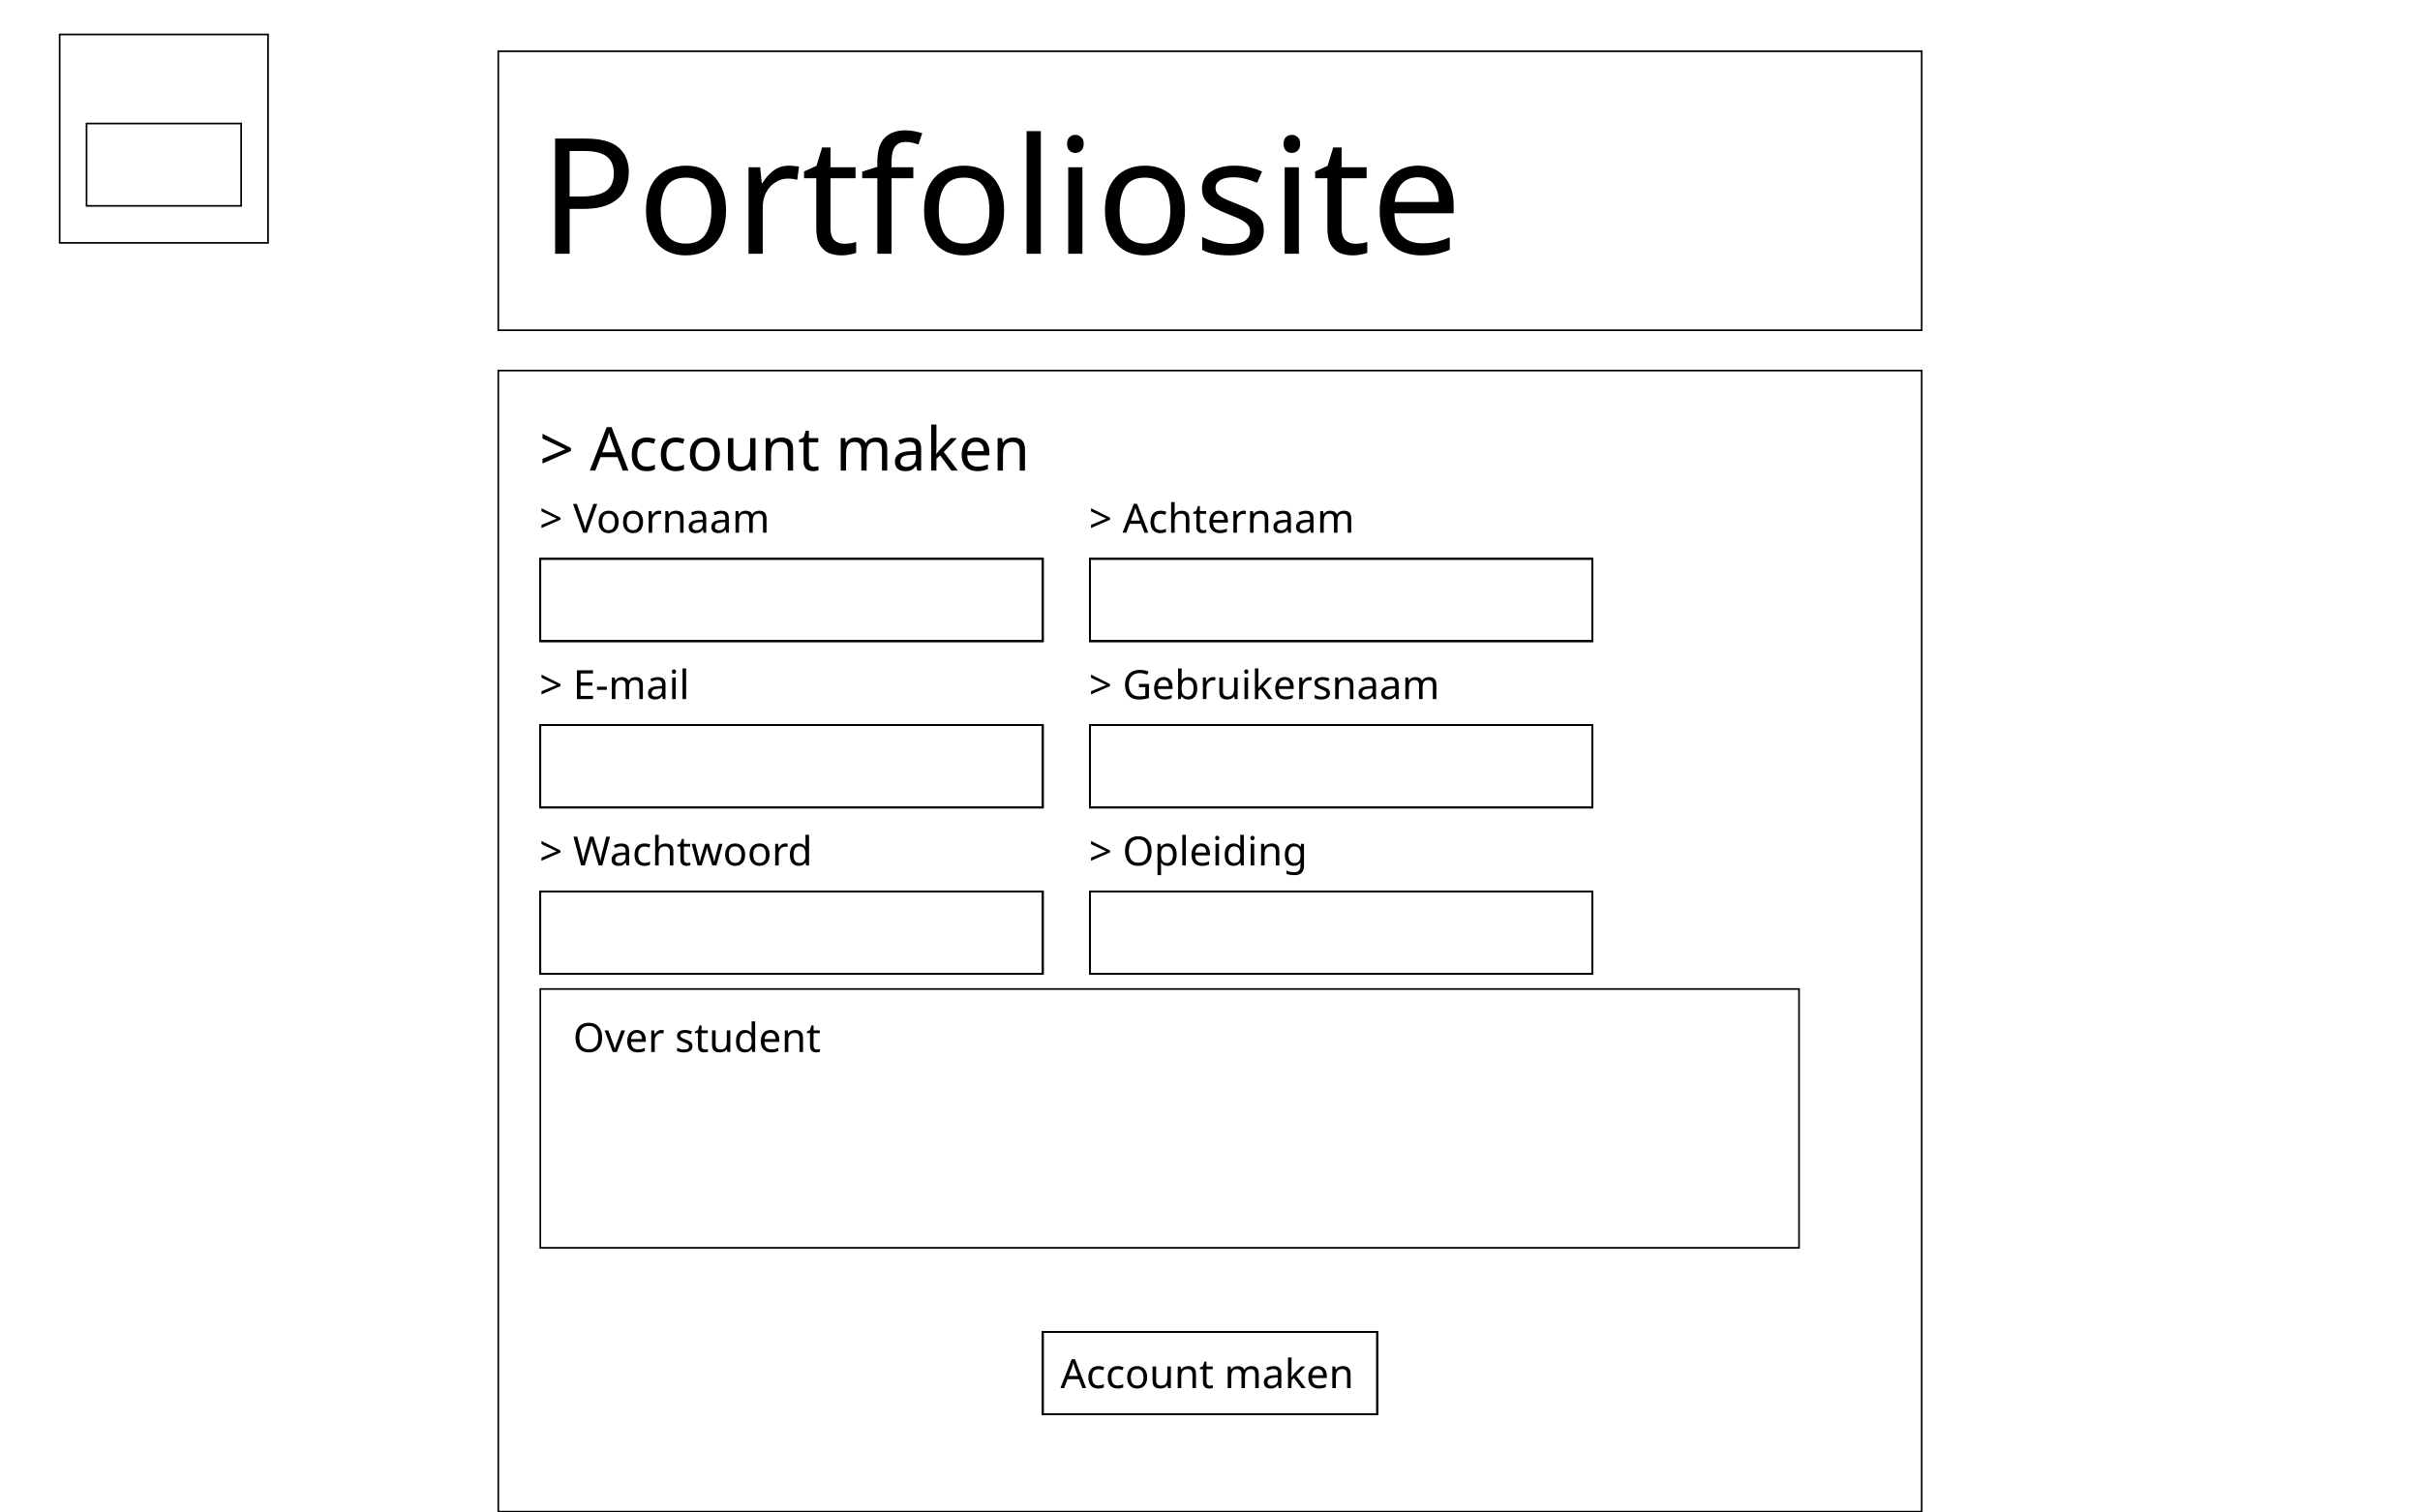 <svg width="1440" height="900" viewBox="0 0 1440 900" fill="none" xmlns="http://www.w3.org/2000/svg">
<rect width="1440" height="900" fill="white"/>
<rect x="35.5" y="20.5" width="124" height="124" fill="white" stroke="black"/>
<rect x="51.5" y="73.5" width="92" height="49" fill="white" stroke="black"/>
<rect x="296.5" y="220.5" width="847" height="679" fill="white" stroke="black"/>
<rect x="321.5" y="588.5" width="749" height="154" fill="white" stroke="black"/>
<path d="M358.28 617.408C358.28 619.184 357.976 620.736 357.368 622.064C356.776 623.376 355.896 624.4 354.728 625.136C353.56 625.872 352.112 626.24 350.384 626.24C348.608 626.24 347.128 625.872 345.944 625.136C344.776 624.4 343.904 623.368 343.328 622.04C342.752 620.712 342.464 619.16 342.464 617.384C342.464 615.624 342.752 614.088 343.328 612.776C343.904 611.464 344.776 610.44 345.944 609.704C347.128 608.968 348.616 608.6 350.408 608.6C352.12 608.6 353.56 608.968 354.728 609.704C355.896 610.424 356.776 611.448 357.368 612.776C357.976 614.088 358.28 615.632 358.28 617.408ZM344.744 617.408C344.744 619.568 345.2 621.272 346.112 622.52C347.024 623.752 348.448 624.368 350.384 624.368C352.336 624.368 353.76 623.752 354.656 622.52C355.552 621.272 356 619.568 356 617.408C356 615.248 355.552 613.56 354.656 612.344C353.76 611.112 352.344 610.496 350.408 610.496C348.472 610.496 347.04 611.112 346.112 612.344C345.2 613.56 344.744 615.248 344.744 617.408ZM364.622 626L359.75 613.136H362.006L364.742 620.72C364.87 621.072 365.006 621.464 365.15 621.896C365.294 622.328 365.422 622.744 365.534 623.144C365.646 623.528 365.726 623.856 365.774 624.128H365.87C365.934 623.856 366.022 623.52 366.134 623.12C366.262 622.72 366.398 622.304 366.542 621.872C366.702 621.44 366.838 621.056 366.95 620.72L369.686 613.136H371.942L367.046 626H364.622ZM378.946 612.896C380.05 612.896 380.994 613.136 381.778 613.616C382.578 614.096 383.186 614.776 383.602 615.656C384.034 616.52 384.25 617.536 384.25 618.704V619.976H375.442C375.474 621.432 375.842 622.544 376.546 623.312C377.266 624.064 378.266 624.44 379.546 624.44C380.362 624.44 381.082 624.368 381.706 624.224C382.346 624.064 383.002 623.84 383.674 623.552V625.4C383.018 625.688 382.37 625.896 381.73 626.024C381.09 626.168 380.33 626.24 379.45 626.24C378.234 626.24 377.154 625.992 376.21 625.496C375.282 625 374.554 624.264 374.026 623.288C373.514 622.296 373.258 621.088 373.258 619.664C373.258 618.256 373.49 617.048 373.954 616.04C374.434 615.032 375.098 614.256 375.946 613.712C376.81 613.168 377.81 612.896 378.946 612.896ZM378.922 614.624C377.914 614.624 377.114 614.952 376.522 615.608C375.946 616.248 375.602 617.144 375.49 618.296H382.042C382.026 617.208 381.77 616.328 381.274 615.656C380.778 614.968 379.994 614.624 378.922 614.624ZM393.524 612.896C393.764 612.896 394.02 612.912 394.292 612.944C394.58 612.96 394.828 612.992 395.036 613.04L394.772 614.984C394.564 614.936 394.332 614.896 394.076 614.864C393.836 614.832 393.604 614.816 393.38 614.816C392.724 614.816 392.108 615 391.532 615.368C390.956 615.72 390.492 616.224 390.14 616.88C389.804 617.52 389.636 618.272 389.636 619.136V626H387.524V613.136H389.252L389.492 615.488H389.588C390.004 614.784 390.54 614.176 391.196 613.664C391.852 613.152 392.628 612.896 393.524 612.896ZM412.049 622.448C412.049 623.696 411.585 624.64 410.657 625.28C409.729 625.92 408.481 626.24 406.913 626.24C406.017 626.24 405.241 626.168 404.585 626.024C403.945 625.88 403.377 625.68 402.881 625.424V623.504C403.393 623.76 404.009 624 404.729 624.224C405.465 624.432 406.209 624.536 406.961 624.536C408.033 624.536 408.809 624.368 409.289 624.032C409.769 623.68 410.009 623.216 410.009 622.64C410.009 622.32 409.921 622.032 409.745 621.776C409.569 621.52 409.249 621.264 408.785 621.008C408.337 620.752 407.689 620.464 406.841 620.144C406.009 619.824 405.297 619.504 404.705 619.184C404.113 618.864 403.657 618.48 403.337 618.032C403.017 617.584 402.857 617.008 402.857 616.304C402.857 615.216 403.297 614.376 404.177 613.784C405.073 613.192 406.241 612.896 407.681 612.896C408.465 612.896 409.193 612.976 409.865 613.136C410.553 613.28 411.193 613.488 411.785 613.76L411.065 615.44C410.521 615.216 409.953 615.024 409.361 614.864C408.769 614.704 408.161 614.624 407.537 614.624C406.673 614.624 406.009 614.768 405.545 615.056C405.097 615.328 404.873 615.704 404.873 616.184C404.873 616.536 404.977 616.84 405.185 617.096C405.393 617.336 405.737 617.576 406.217 617.816C406.713 618.04 407.369 618.312 408.185 618.632C409.001 618.936 409.697 619.248 410.273 619.568C410.849 619.888 411.289 620.28 411.593 620.744C411.897 621.192 412.049 621.76 412.049 622.448ZM419.453 624.512C419.773 624.512 420.101 624.488 420.437 624.44C420.773 624.376 421.045 624.312 421.253 624.248V625.856C421.029 625.968 420.709 626.056 420.293 626.12C419.877 626.2 419.477 626.24 419.093 626.24C418.421 626.24 417.797 626.128 417.221 625.904C416.661 625.664 416.205 625.256 415.853 624.68C415.501 624.104 415.325 623.296 415.325 622.256V614.768H413.501V613.76L415.349 612.92L416.189 610.184H417.437V613.136H421.157V614.768H417.437V622.208C417.437 622.992 417.621 623.576 417.989 623.96C418.373 624.328 418.861 624.512 419.453 624.512ZM434.581 613.136V626H432.853L432.541 624.296H432.445C432.029 624.968 431.453 625.464 430.717 625.784C429.981 626.088 429.197 626.24 428.365 626.24C426.813 626.24 425.645 625.872 424.861 625.136C424.077 624.384 423.685 623.192 423.685 621.56V613.136H425.821V621.416C425.821 623.464 426.773 624.488 428.677 624.488C430.101 624.488 431.085 624.088 431.629 623.288C432.189 622.488 432.469 621.336 432.469 619.832V613.136H434.581ZM443.225 626.24C441.625 626.24 440.345 625.688 439.385 624.584C438.425 623.464 437.945 621.8 437.945 619.592C437.945 617.384 438.425 615.72 439.385 614.6C440.361 613.464 441.649 612.896 443.249 612.896C444.241 612.896 445.049 613.08 445.673 613.448C446.313 613.816 446.833 614.264 447.233 614.792H447.377C447.361 614.584 447.329 614.28 447.281 613.88C447.249 613.464 447.233 613.136 447.233 612.896V607.76H449.345V626H447.641L447.329 624.272H447.233C446.849 624.816 446.337 625.28 445.697 625.664C445.057 626.048 444.233 626.24 443.225 626.24ZM443.561 624.488C444.921 624.488 445.873 624.12 446.417 623.384C446.977 622.632 447.257 621.504 447.257 620V619.616C447.257 618.016 446.993 616.792 446.465 615.944C445.937 615.08 444.961 614.648 443.537 614.648C442.401 614.648 441.545 615.104 440.969 616.016C440.409 616.912 440.129 618.12 440.129 619.64C440.129 621.176 440.409 622.368 440.969 623.216C441.545 624.064 442.409 624.488 443.561 624.488ZM458.399 612.896C459.503 612.896 460.447 613.136 461.231 613.616C462.031 614.096 462.639 614.776 463.055 615.656C463.487 616.52 463.703 617.536 463.703 618.704V619.976H454.895C454.927 621.432 455.295 622.544 455.999 623.312C456.719 624.064 457.719 624.44 458.999 624.44C459.815 624.44 460.535 624.368 461.159 624.224C461.799 624.064 462.455 623.84 463.127 623.552V625.4C462.471 625.688 461.823 625.896 461.183 626.024C460.543 626.168 459.783 626.24 458.903 626.24C457.687 626.24 456.607 625.992 455.663 625.496C454.735 625 454.007 624.264 453.479 623.288C452.967 622.296 452.711 621.088 452.711 619.664C452.711 618.256 452.943 617.048 453.407 616.04C453.887 615.032 454.551 614.256 455.399 613.712C456.263 613.168 457.263 612.896 458.399 612.896ZM458.375 614.624C457.367 614.624 456.567 614.952 455.975 615.608C455.399 616.248 455.055 617.144 454.943 618.296H461.495C461.479 617.208 461.223 616.328 460.727 615.656C460.231 614.968 459.447 614.624 458.375 614.624ZM473.17 612.896C474.706 612.896 475.866 613.272 476.65 614.024C477.434 614.76 477.826 615.96 477.826 617.624V626H475.738V617.768C475.738 615.704 474.778 614.672 472.858 614.672C471.434 614.672 470.45 615.072 469.906 615.872C469.362 616.672 469.09 617.824 469.09 619.328V626H466.978V613.136H468.682L468.994 614.888H469.114C469.53 614.216 470.106 613.72 470.842 613.4C471.578 613.064 472.354 612.896 473.17 612.896ZM486.109 624.512C486.429 624.512 486.757 624.488 487.093 624.44C487.429 624.376 487.701 624.312 487.909 624.248V625.856C487.685 625.968 487.365 626.056 486.949 626.12C486.533 626.2 486.133 626.24 485.749 626.24C485.077 626.24 484.453 626.128 483.877 625.904C483.317 625.664 482.861 625.256 482.509 624.68C482.157 624.104 481.981 623.296 481.981 622.256V614.768H480.157V613.76L482.005 612.92L482.845 610.184H484.093V613.136H487.813V614.768H484.093V622.208C484.093 622.992 484.277 623.576 484.645 623.96C485.029 624.328 485.517 624.512 486.109 624.512Z" fill="black"/>
<path d="M322.8 273.016L336.372 267.364L322.8 260.92V258.112L339.756 266.572V268.372L322.8 275.824V273.016ZM370.573 280L367.477 272.044H357.289L354.229 280H350.953L360.997 254.188H363.913L373.921 280H370.573ZM363.625 261.388C363.553 261.196 363.433 260.848 363.265 260.344C363.097 259.84 362.929 259.324 362.761 258.796C362.617 258.244 362.497 257.824 362.401 257.536C362.233 258.28 362.041 259.012 361.825 259.732C361.609 260.428 361.429 260.98 361.285 261.388L358.369 269.164H366.505L363.625 261.388ZM384.745 280.36C383.041 280.36 381.517 280.012 380.173 279.316C378.853 278.62 377.809 277.54 377.041 276.076C376.297 274.612 375.925 272.74 375.925 270.46C375.925 268.084 376.321 266.152 377.113 264.664C377.905 263.176 378.973 262.084 380.317 261.388C381.685 260.692 383.233 260.344 384.961 260.344C385.945 260.344 386.893 260.452 387.805 260.668C388.717 260.86 389.461 261.1 390.037 261.388L389.065 264.016C388.489 263.8 387.817 263.596 387.049 263.404C386.281 263.212 385.561 263.116 384.889 263.116C381.097 263.116 379.201 265.552 379.201 270.424C379.201 272.752 379.657 274.54 380.569 275.788C381.505 277.012 382.885 277.624 384.709 277.624C385.765 277.624 386.689 277.516 387.481 277.3C388.297 277.084 389.041 276.82 389.713 276.508V279.316C389.065 279.652 388.345 279.904 387.553 280.072C386.785 280.264 385.849 280.36 384.745 280.36ZM402.042 280.36C400.338 280.36 398.814 280.012 397.47 279.316C396.15 278.62 395.106 277.54 394.338 276.076C393.594 274.612 393.222 272.74 393.222 270.46C393.222 268.084 393.618 266.152 394.41 264.664C395.202 263.176 396.27 262.084 397.614 261.388C398.982 260.692 400.53 260.344 402.258 260.344C403.242 260.344 404.19 260.452 405.102 260.668C406.014 260.86 406.758 261.1 407.334 261.388L406.362 264.016C405.786 263.8 405.114 263.596 404.346 263.404C403.578 263.212 402.858 263.116 402.186 263.116C398.394 263.116 396.498 265.552 396.498 270.424C396.498 272.752 396.954 274.54 397.866 275.788C398.802 277.012 400.182 277.624 402.006 277.624C403.062 277.624 403.986 277.516 404.778 277.3C405.594 277.084 406.338 276.82 407.01 276.508V279.316C406.362 279.652 405.642 279.904 404.85 280.072C404.082 280.264 403.146 280.36 402.042 280.36ZM428.375 270.316C428.375 273.508 427.559 275.98 425.927 277.732C424.319 279.484 422.135 280.36 419.375 280.36C417.671 280.36 416.147 279.976 414.803 279.208C413.483 278.416 412.439 277.276 411.671 275.788C410.903 274.276 410.519 272.452 410.519 270.316C410.519 267.124 411.323 264.664 412.931 262.936C414.539 261.208 416.723 260.344 419.483 260.344C421.235 260.344 422.771 260.74 424.091 261.532C425.435 262.3 426.479 263.428 427.223 264.916C427.991 266.38 428.375 268.18 428.375 270.316ZM413.795 270.316C413.795 272.596 414.239 274.408 415.127 275.752C416.039 277.072 417.479 277.732 419.447 277.732C421.391 277.732 422.819 277.072 423.731 275.752C424.643 274.408 425.099 272.596 425.099 270.316C425.099 268.036 424.643 266.248 423.731 264.952C422.819 263.656 421.379 263.008 419.411 263.008C417.443 263.008 416.015 263.656 415.127 264.952C414.239 266.248 413.795 268.036 413.795 270.316ZM449.524 260.704V280H446.932L446.464 277.444H446.32C445.696 278.452 444.832 279.196 443.728 279.676C442.624 280.132 441.448 280.36 440.2 280.36C437.872 280.36 436.12 279.808 434.944 278.704C433.768 277.576 433.18 275.788 433.18 273.34V260.704H436.384V273.124C436.384 276.196 437.812 277.732 440.668 277.732C442.804 277.732 444.28 277.132 445.096 275.932C445.936 274.732 446.356 273.004 446.356 270.748V260.704H449.524ZM464.938 260.344C467.242 260.344 468.982 260.908 470.158 262.036C471.334 263.14 471.922 264.94 471.922 267.436V280H468.79V267.652C468.79 264.556 467.35 263.008 464.47 263.008C462.334 263.008 460.858 263.608 460.042 264.808C459.226 266.008 458.818 267.736 458.818 269.992V280H455.65V260.704H458.206L458.674 263.332H458.854C459.478 262.324 460.342 261.58 461.446 261.1C462.55 260.596 463.714 260.344 464.938 260.344ZM484.348 277.768C484.828 277.768 485.32 277.732 485.824 277.66C486.328 277.564 486.736 277.468 487.048 277.372V279.784C486.712 279.952 486.232 280.084 485.608 280.18C484.984 280.3 484.384 280.36 483.808 280.36C482.8 280.36 481.864 280.192 481 279.856C480.16 279.496 479.476 278.884 478.948 278.02C478.42 277.156 478.156 275.944 478.156 274.384V263.152H475.42V261.64L478.192 260.38L479.452 256.276H481.324V260.704H486.904V263.152H481.324V274.312C481.324 275.488 481.6 276.364 482.152 276.94C482.728 277.492 483.46 277.768 484.348 277.768ZM521.431 260.344C523.615 260.344 525.247 260.908 526.327 262.036C527.407 263.14 527.947 264.94 527.947 267.436V280H524.815V267.58C524.815 264.532 523.507 263.008 520.891 263.008C519.019 263.008 517.675 263.548 516.859 264.628C516.067 265.708 515.671 267.28 515.671 269.344V280H512.539V267.58C512.539 264.532 511.219 263.008 508.579 263.008C506.635 263.008 505.291 263.608 504.547 264.808C503.803 266.008 503.431 267.736 503.431 269.992V280H500.263V260.704H502.819L503.287 263.332H503.467C504.067 262.324 504.871 261.58 505.879 261.1C506.911 260.596 508.003 260.344 509.155 260.344C512.179 260.344 514.147 261.424 515.059 263.584H515.239C515.887 262.48 516.763 261.664 517.867 261.136C518.995 260.608 520.183 260.344 521.431 260.344ZM541.216 260.38C543.568 260.38 545.308 260.896 546.436 261.928C547.564 262.96 548.128 264.604 548.128 266.86V280H545.824L545.212 277.264H545.068C544.228 278.32 543.34 279.1 542.404 279.604C541.492 280.108 540.22 280.36 538.588 280.36C536.836 280.36 535.384 279.904 534.232 278.992C533.08 278.056 532.504 276.604 532.504 274.636C532.504 272.716 533.26 271.24 534.772 270.208C536.284 269.152 538.612 268.576 541.756 268.48L545.032 268.372V267.22C545.032 265.612 544.684 264.496 543.988 263.872C543.292 263.248 542.308 262.936 541.036 262.936C540.028 262.936 539.068 263.092 538.156 263.404C537.244 263.692 536.392 264.028 535.6 264.412L534.628 262.036C535.468 261.58 536.464 261.196 537.616 260.884C538.768 260.548 539.968 260.38 541.216 260.38ZM542.152 270.676C539.752 270.772 538.084 271.156 537.148 271.828C536.236 272.5 535.78 273.448 535.78 274.672C535.78 275.752 536.104 276.544 536.752 277.048C537.424 277.552 538.276 277.804 539.308 277.804C540.94 277.804 542.296 277.36 543.376 276.472C544.456 275.56 544.996 274.168 544.996 272.296V270.568L542.152 270.676ZM557.219 266.932C557.219 267.316 557.195 267.82 557.147 268.444C557.123 269.068 557.099 269.608 557.075 270.064H557.219C557.363 269.872 557.579 269.596 557.867 269.236C558.155 268.876 558.443 268.516 558.731 268.156C559.043 267.772 559.307 267.46 559.523 267.22L565.679 260.704H569.387L561.575 268.948L569.927 280H566.111L559.415 271L557.219 272.908V280H554.087V252.64H557.219V266.932ZM580.77 260.344C582.426 260.344 583.842 260.704 585.018 261.424C586.218 262.144 587.13 263.164 587.754 264.484C588.402 265.78 588.726 267.304 588.726 269.056V270.964H575.514C575.562 273.148 576.114 274.816 577.17 275.968C578.25 277.096 579.75 277.66 581.67 277.66C582.894 277.66 583.974 277.552 584.91 277.336C585.87 277.096 586.854 276.76 587.862 276.328V279.1C586.878 279.532 585.906 279.844 584.946 280.036C583.986 280.252 582.846 280.36 581.526 280.36C579.702 280.36 578.082 279.988 576.666 279.244C575.274 278.5 574.182 277.396 573.39 275.932C572.622 274.444 572.238 272.632 572.238 270.496C572.238 268.384 572.586 266.572 573.282 265.06C574.002 263.548 574.998 262.384 576.27 261.568C577.566 260.752 579.066 260.344 580.77 260.344ZM580.734 262.936C579.222 262.936 578.022 263.428 577.134 264.412C576.27 265.372 575.754 266.716 575.586 268.444H585.414C585.39 266.812 585.006 265.492 584.262 264.484C583.518 263.452 582.342 262.936 580.734 262.936ZM602.926 260.344C605.23 260.344 606.97 260.908 608.146 262.036C609.322 263.14 609.91 264.94 609.91 267.436V280H606.778V267.652C606.778 264.556 605.338 263.008 602.458 263.008C600.322 263.008 598.846 263.608 598.03 264.808C597.214 266.008 596.806 267.736 596.806 269.992V280H593.638V260.704H596.194L596.662 263.332H596.842C597.466 262.324 598.33 261.58 599.434 261.1C600.538 260.596 601.702 260.344 602.926 260.344Z" fill="black"/>
<rect x="296.5" y="30.5" width="847" height="166" fill="white" stroke="black"/>
<path d="M348.456 82.456C357.416 82.456 363.944 84.216 368.04 87.736C372.136 91.256 374.184 96.216 374.184 102.616C374.184 106.392 373.32 109.944 371.592 113.272C369.928 116.536 367.08 119.192 363.048 121.24C359.08 123.288 353.672 124.312 346.824 124.312H338.952V151H330.312V82.456H348.456ZM347.688 89.848H338.952V116.92H345.864C352.392 116.92 357.256 115.864 360.456 113.752C363.656 111.64 365.256 108.056 365.256 103C365.256 98.584 363.848 95.288 361.032 93.112C358.216 90.936 353.768 89.848 347.688 89.848ZM432.021 125.176C432.021 133.688 429.845 140.28 425.493 144.952C421.205 149.624 415.381 151.96 408.021 151.96C403.477 151.96 399.413 150.936 395.829 148.888C392.309 146.776 389.525 143.736 387.477 139.768C385.429 135.736 384.405 130.872 384.405 125.176C384.405 116.664 386.549 110.104 390.837 105.496C395.125 100.888 400.949 98.584 408.309 98.584C412.981 98.584 417.077 99.64 420.597 101.752C424.181 103.8 426.965 106.808 428.949 110.776C430.997 114.68 432.021 119.48 432.021 125.176ZM393.141 125.176C393.141 131.256 394.325 136.088 396.693 139.672C399.125 143.192 402.965 144.952 408.213 144.952C413.397 144.952 417.205 143.192 419.637 139.672C422.069 136.088 423.285 131.256 423.285 125.176C423.285 119.096 422.069 114.328 419.637 110.872C417.205 107.416 413.365 105.688 408.117 105.688C402.869 105.688 399.061 107.416 396.693 110.872C394.325 114.328 393.141 119.096 393.141 125.176ZM469.41 98.584C470.37 98.584 471.394 98.648 472.482 98.776C473.634 98.84 474.626 98.968 475.458 99.16L474.402 106.936C473.57 106.744 472.642 106.584 471.618 106.456C470.658 106.328 469.73 106.264 468.834 106.264C466.21 106.264 463.746 107 461.442 108.472C459.138 109.88 457.282 111.896 455.874 114.52C454.53 117.08 453.858 120.088 453.858 123.544V151H445.41V99.544H452.322L453.282 108.952H453.666C455.33 106.136 457.474 103.704 460.098 101.656C462.722 99.608 465.826 98.584 469.41 98.584ZM502.25 145.048C503.53 145.048 504.842 144.952 506.186 144.76C507.53 144.504 508.618 144.248 509.45 143.992V150.424C508.554 150.872 507.274 151.224 505.61 151.48C503.946 151.8 502.346 151.96 500.81 151.96C498.122 151.96 495.626 151.512 493.322 150.616C491.082 149.656 489.258 148.024 487.85 145.72C486.442 143.416 485.738 140.184 485.738 136.024V106.072H478.442V102.04L485.834 98.68L489.194 87.736H494.186V99.544H509.066V106.072H494.186V135.832C494.186 138.968 494.922 141.304 496.394 142.84C497.93 144.312 499.882 145.048 502.25 145.048ZM543.466 106.072H530.506V151H522.058V106.072H513.034V102.136L522.058 99.256V96.28C522.058 89.624 523.53 84.856 526.474 81.976C529.418 79.032 533.514 77.56 538.762 77.56C540.81 77.56 542.666 77.752 544.33 78.136C546.058 78.456 547.53 78.84 548.746 79.288L546.538 85.912C545.514 85.592 544.33 85.272 542.986 84.952C541.642 84.632 540.266 84.472 538.858 84.472C536.042 84.472 533.93 85.432 532.522 87.352C531.178 89.208 530.506 92.152 530.506 96.184V99.544H543.466V106.072ZM597.49 125.176C597.49 133.688 595.314 140.28 590.962 144.952C586.674 149.624 580.85 151.96 573.49 151.96C568.946 151.96 564.882 150.936 561.298 148.888C557.778 146.776 554.994 143.736 552.946 139.768C550.898 135.736 549.874 130.872 549.874 125.176C549.874 116.664 552.018 110.104 556.306 105.496C560.594 100.888 566.418 98.584 573.778 98.584C578.45 98.584 582.546 99.64 586.066 101.752C589.65 103.8 592.434 106.808 594.418 110.776C596.466 114.68 597.49 119.48 597.49 125.176ZM558.61 125.176C558.61 131.256 559.794 136.088 562.162 139.672C564.594 143.192 568.434 144.952 573.682 144.952C578.866 144.952 582.674 143.192 585.106 139.672C587.538 136.088 588.754 131.256 588.754 125.176C588.754 119.096 587.538 114.328 585.106 110.872C582.674 107.416 578.834 105.688 573.586 105.688C568.338 105.688 564.53 107.416 562.162 110.872C559.794 114.328 558.61 119.096 558.61 125.176ZM619.327 151H610.879V78.04H619.327V151ZM639.949 80.248C641.229 80.248 642.349 80.696 643.309 81.592C644.333 82.424 644.845 83.768 644.845 85.624C644.845 87.416 644.333 88.76 643.309 89.656C642.349 90.552 641.229 91 639.949 91C638.541 91 637.357 90.552 636.397 89.656C635.437 88.76 634.957 87.416 634.957 85.624C634.957 83.768 635.437 82.424 636.397 81.592C637.357 80.696 638.541 80.248 639.949 80.248ZM644.077 99.544V151H635.629V99.544H644.077ZM705.115 125.176C705.115 133.688 702.939 140.28 698.587 144.952C694.299 149.624 688.475 151.96 681.115 151.96C676.571 151.96 672.507 150.936 668.923 148.888C665.403 146.776 662.619 143.736 660.571 139.768C658.523 135.736 657.499 130.872 657.499 125.176C657.499 116.664 659.643 110.104 663.931 105.496C668.219 100.888 674.043 98.584 681.403 98.584C686.075 98.584 690.171 99.64 693.691 101.752C697.275 103.8 700.059 106.808 702.043 110.776C704.091 114.68 705.115 119.48 705.115 125.176ZM666.235 125.176C666.235 131.256 667.419 136.088 669.787 139.672C672.219 143.192 676.059 144.952 681.307 144.952C686.491 144.952 690.299 143.192 692.731 139.672C695.163 136.088 696.379 131.256 696.379 125.176C696.379 119.096 695.163 114.328 692.731 110.872C690.299 107.416 686.459 105.688 681.211 105.688C675.963 105.688 672.155 107.416 669.787 110.872C667.419 114.328 666.235 119.096 666.235 125.176ZM752.008 136.792C752.008 141.784 750.152 145.56 746.44 148.12C742.728 150.68 737.736 151.96 731.464 151.96C727.88 151.96 724.776 151.672 722.152 151.096C719.592 150.52 717.32 149.72 715.336 148.696V141.016C717.384 142.04 719.848 143 722.728 143.896C725.672 144.728 728.648 145.144 731.656 145.144C735.944 145.144 739.048 144.472 740.968 143.128C742.888 141.72 743.848 139.864 743.848 137.56C743.848 136.28 743.496 135.128 742.792 134.104C742.088 133.08 740.808 132.056 738.952 131.032C737.16 130.008 734.568 128.856 731.176 127.576C727.848 126.296 725 125.016 722.632 123.736C720.264 122.456 718.44 120.92 717.16 119.128C715.88 117.336 715.24 115.032 715.24 112.216C715.24 107.864 717 104.504 720.52 102.136C724.104 99.768 728.776 98.584 734.536 98.584C737.672 98.584 740.584 98.904 743.272 99.544C746.024 100.12 748.584 100.952 750.952 102.04L748.072 108.76C745.896 107.864 743.624 107.096 741.256 106.456C738.888 105.816 736.456 105.496 733.96 105.496C730.504 105.496 727.848 106.072 725.992 107.224C724.2 108.312 723.304 109.816 723.304 111.736C723.304 113.144 723.72 114.36 724.552 115.384C725.384 116.344 726.76 117.304 728.68 118.264C730.664 119.16 733.288 120.248 736.552 121.528C739.816 122.744 742.6 123.992 744.904 125.272C747.208 126.552 748.968 128.12 750.184 129.976C751.4 131.768 752.008 134.04 752.008 136.792ZM768.761 80.248C770.041 80.248 771.161 80.696 772.121 81.592C773.145 82.424 773.657 83.768 773.657 85.624C773.657 87.416 773.145 88.76 772.121 89.656C771.161 90.552 770.041 91 768.761 91C767.353 91 766.169 90.552 765.209 89.656C764.249 88.76 763.769 87.416 763.769 85.624C763.769 83.768 764.249 82.424 765.209 81.592C766.169 80.696 767.353 80.248 768.761 80.248ZM772.889 99.544V151H764.441V99.544H772.889ZM806.375 145.048C807.655 145.048 808.967 144.952 810.311 144.76C811.655 144.504 812.743 144.248 813.575 143.992V150.424C812.679 150.872 811.399 151.224 809.735 151.48C808.071 151.8 806.471 151.96 804.935 151.96C802.247 151.96 799.751 151.512 797.447 150.616C795.207 149.656 793.383 148.024 791.975 145.72C790.567 143.416 789.863 140.184 789.863 136.024V106.072H782.567V102.04L789.959 98.68L793.319 87.736H798.311V99.544H813.191V106.072H798.311V135.832C798.311 138.968 799.047 141.304 800.519 142.84C802.055 144.312 804.007 145.048 806.375 145.048ZM843.751 98.584C848.167 98.584 851.943 99.544 855.079 101.464C858.279 103.384 860.711 106.104 862.375 109.624C864.103 113.08 864.967 117.144 864.967 121.816V126.904H829.735C829.863 132.728 831.335 137.176 834.151 140.248C837.031 143.256 841.031 144.76 846.151 144.76C849.415 144.76 852.295 144.472 854.791 143.896C857.351 143.256 859.975 142.36 862.663 141.208V148.6C860.039 149.752 857.447 150.584 854.887 151.096C852.327 151.672 849.287 151.96 845.767 151.96C840.903 151.96 836.583 150.968 832.807 148.984C829.095 147 826.183 144.056 824.071 140.152C822.023 136.184 820.999 131.352 820.999 125.656C820.999 120.024 821.927 115.192 823.783 111.16C825.703 107.128 828.359 104.024 831.751 101.848C835.207 99.672 839.207 98.584 843.751 98.584ZM843.655 105.496C839.623 105.496 836.423 106.808 834.055 109.432C831.751 111.992 830.375 115.576 829.927 120.184H856.135C856.071 115.832 855.047 112.312 853.063 109.624C851.079 106.872 847.943 105.496 843.655 105.496Z" fill="black"/>
<rect x="321.5" y="332.5" width="299" height="49" fill="white"/>
<rect x="321.5" y="332.5" width="299" height="49" stroke="black"/>
<rect x="321.5" y="332.5" width="299" height="49" stroke="black"/>
<rect x="321.5" y="332.5" width="299" height="49" stroke="black"/>
<rect x="321.5" y="332.5" width="299" height="49" stroke="black"/>
<rect x="620.5" y="792.5" width="199" height="49" fill="white"/>
<rect x="620.5" y="792.5" width="199" height="49" stroke="black"/>
<rect x="620.5" y="792.5" width="199" height="49" stroke="black"/>
<rect x="620.5" y="792.5" width="199" height="49" stroke="black"/>
<rect x="620.5" y="792.5" width="199" height="49" stroke="black"/>
<rect x="321.5" y="431.5" width="299" height="49" fill="white"/>
<rect x="321.5" y="431.5" width="299" height="49" stroke="black"/>
<rect x="321.5" y="431.5" width="299" height="49" stroke="black"/>
<rect x="321.5" y="431.5" width="299" height="49" stroke="black"/>
<rect x="321.5" y="431.5" width="299" height="49" stroke="black"/>
<path d="M322.2 312.344L331.248 308.576L322.2 304.28V302.408L333.504 308.048V309.248L322.2 314.216V312.344ZM355.369 299.864L349.249 317H347.089L340.969 299.864H343.225L347.089 310.856C347.345 311.56 347.561 312.224 347.737 312.848C347.913 313.456 348.057 314.04 348.169 314.6C348.281 314.04 348.425 313.448 348.601 312.824C348.777 312.2 348.993 311.528 349.249 310.808L353.089 299.864H355.369ZM368.115 310.544C368.115 312.672 367.571 314.32 366.483 315.488C365.411 316.656 363.955 317.24 362.115 317.24C360.979 317.24 359.963 316.984 359.067 316.472C358.187 315.944 357.491 315.184 356.979 314.192C356.467 313.184 356.211 311.968 356.211 310.544C356.211 308.416 356.747 306.776 357.819 305.624C358.891 304.472 360.347 303.896 362.187 303.896C363.355 303.896 364.379 304.16 365.259 304.688C366.155 305.2 366.851 305.952 367.347 306.944C367.859 307.92 368.115 309.12 368.115 310.544ZM358.395 310.544C358.395 312.064 358.691 313.272 359.283 314.168C359.891 315.048 360.851 315.488 362.163 315.488C363.459 315.488 364.411 315.048 365.019 314.168C365.627 313.272 365.931 312.064 365.931 310.544C365.931 309.024 365.627 307.832 365.019 306.968C364.411 306.104 363.451 305.672 362.139 305.672C360.827 305.672 359.875 306.104 359.283 306.968C358.691 307.832 358.395 309.024 358.395 310.544ZM382.646 310.544C382.646 312.672 382.102 314.32 381.014 315.488C379.942 316.656 378.486 317.24 376.646 317.24C375.51 317.24 374.494 316.984 373.598 316.472C372.718 315.944 372.022 315.184 371.51 314.192C370.998 313.184 370.742 311.968 370.742 310.544C370.742 308.416 371.278 306.776 372.35 305.624C373.422 304.472 374.878 303.896 376.718 303.896C377.886 303.896 378.91 304.16 379.79 304.688C380.686 305.2 381.382 305.952 381.878 306.944C382.39 307.92 382.646 309.12 382.646 310.544ZM372.926 310.544C372.926 312.064 373.222 313.272 373.814 314.168C374.422 315.048 375.382 315.488 376.694 315.488C377.99 315.488 378.942 315.048 379.55 314.168C380.158 313.272 380.462 312.064 380.462 310.544C380.462 309.024 380.158 307.832 379.55 306.968C378.942 306.104 377.982 305.672 376.67 305.672C375.358 305.672 374.406 306.104 373.814 306.968C373.222 307.832 372.926 309.024 372.926 310.544ZM391.993 303.896C392.233 303.896 392.489 303.912 392.761 303.944C393.049 303.96 393.297 303.992 393.505 304.04L393.241 305.984C393.033 305.936 392.801 305.896 392.545 305.864C392.305 305.832 392.073 305.816 391.849 305.816C391.193 305.816 390.577 306 390.001 306.368C389.425 306.72 388.961 307.224 388.609 307.88C388.273 308.52 388.105 309.272 388.105 310.136V317H385.993V304.136H387.721L387.961 306.488H388.057C388.473 305.784 389.009 305.176 389.665 304.664C390.321 304.152 391.097 303.896 391.993 303.896ZM402.099 303.896C403.635 303.896 404.795 304.272 405.579 305.024C406.363 305.76 406.755 306.96 406.755 308.624V317H404.667V308.768C404.667 306.704 403.707 305.672 401.787 305.672C400.363 305.672 399.379 306.072 398.835 306.872C398.291 307.672 398.019 308.824 398.019 310.328V317H395.907V304.136H397.611L397.923 305.888H398.043C398.459 305.216 399.035 304.72 399.771 304.4C400.507 304.064 401.283 303.896 402.099 303.896ZM415.615 303.92C417.183 303.92 418.343 304.264 419.095 304.952C419.847 305.64 420.223 306.736 420.223 308.24V317H418.687L418.279 315.176H418.183C417.623 315.88 417.031 316.4 416.407 316.736C415.799 317.072 414.951 317.24 413.863 317.24C412.695 317.24 411.727 316.936 410.959 316.328C410.191 315.704 409.807 314.736 409.807 313.424C409.807 312.144 410.311 311.16 411.319 310.472C412.327 309.768 413.879 309.384 415.975 309.32L418.159 309.248V308.48C418.159 307.408 417.927 306.664 417.463 306.248C416.999 305.832 416.343 305.624 415.495 305.624C414.823 305.624 414.183 305.728 413.575 305.936C412.967 306.128 412.399 306.352 411.871 306.608L411.223 305.024C411.783 304.72 412.447 304.464 413.215 304.256C413.983 304.032 414.783 303.92 415.615 303.92ZM416.239 310.784C414.639 310.848 413.527 311.104 412.903 311.552C412.295 312 411.991 312.632 411.991 313.448C411.991 314.168 412.207 314.696 412.639 315.032C413.087 315.368 413.655 315.536 414.343 315.536C415.431 315.536 416.335 315.24 417.055 314.648C417.775 314.04 418.135 313.112 418.135 311.864V310.712L416.239 310.784ZM429.068 303.92C430.636 303.92 431.796 304.264 432.548 304.952C433.3 305.64 433.676 306.736 433.676 308.24V317H432.14L431.732 315.176H431.636C431.076 315.88 430.484 316.4 429.86 316.736C429.252 317.072 428.404 317.24 427.316 317.24C426.148 317.24 425.18 316.936 424.412 316.328C423.644 315.704 423.26 314.736 423.26 313.424C423.26 312.144 423.764 311.16 424.772 310.472C425.78 309.768 427.332 309.384 429.428 309.32L431.612 309.248V308.48C431.612 307.408 431.38 306.664 430.916 306.248C430.452 305.832 429.796 305.624 428.948 305.624C428.276 305.624 427.636 305.728 427.028 305.936C426.42 306.128 425.852 306.352 425.324 306.608L424.676 305.024C425.236 304.72 425.9 304.464 426.668 304.256C427.436 304.032 428.236 303.92 429.068 303.92ZM429.692 310.784C428.092 310.848 426.98 311.104 426.356 311.552C425.748 312 425.444 312.632 425.444 313.448C425.444 314.168 425.66 314.696 426.092 315.032C426.54 315.368 427.108 315.536 427.796 315.536C428.884 315.536 429.788 315.24 430.508 314.648C431.228 314.04 431.588 313.112 431.588 311.864V310.712L429.692 310.784ZM451.761 303.896C453.217 303.896 454.305 304.272 455.025 305.024C455.745 305.76 456.105 306.96 456.105 308.624V317H454.017V308.72C454.017 306.688 453.145 305.672 451.401 305.672C450.153 305.672 449.257 306.032 448.713 306.752C448.185 307.472 447.921 308.52 447.921 309.896V317H445.833V308.72C445.833 306.688 444.953 305.672 443.193 305.672C441.897 305.672 441.001 306.072 440.505 306.872C440.009 307.672 439.761 308.824 439.761 310.328V317H437.649V304.136H439.353L439.665 305.888H439.785C440.185 305.216 440.721 304.72 441.393 304.4C442.081 304.064 442.809 303.896 443.577 303.896C445.593 303.896 446.905 304.616 447.513 306.056H447.633C448.065 305.32 448.649 304.776 449.385 304.424C450.137 304.072 450.929 303.896 451.761 303.896Z" fill="black"/>
<path d="M322.2 411.344L331.248 407.576L322.2 403.28V401.408L333.504 407.048V408.248L322.2 413.216V411.344ZM352.873 416H343.297V398.864H352.873V400.76H345.457V406.112H352.441V407.984H345.457V414.104H352.873V416ZM355.265 410.504V408.632H361.073V410.504H355.265ZM378.191 402.896C379.647 402.896 380.735 403.272 381.455 404.024C382.175 404.76 382.535 405.96 382.535 407.624V416H380.447V407.72C380.447 405.688 379.575 404.672 377.831 404.672C376.583 404.672 375.687 405.032 375.143 405.752C374.615 406.472 374.351 407.52 374.351 408.896V416H372.263V407.72C372.263 405.688 371.383 404.672 369.623 404.672C368.327 404.672 367.431 405.072 366.935 405.872C366.439 406.672 366.191 407.824 366.191 409.328V416H364.079V403.136H365.783L366.095 404.888H366.215C366.615 404.216 367.151 403.72 367.823 403.4C368.511 403.064 369.239 402.896 370.007 402.896C372.023 402.896 373.335 403.616 373.943 405.056H374.063C374.495 404.32 375.079 403.776 375.815 403.424C376.567 403.072 377.359 402.896 378.191 402.896ZM391.381 402.92C392.949 402.92 394.109 403.264 394.861 403.952C395.613 404.64 395.989 405.736 395.989 407.24V416H394.453L394.045 414.176H393.949C393.389 414.88 392.797 415.4 392.173 415.736C391.565 416.072 390.717 416.24 389.629 416.24C388.461 416.24 387.493 415.936 386.725 415.328C385.957 414.704 385.573 413.736 385.573 412.424C385.573 411.144 386.077 410.16 387.085 409.472C388.093 408.768 389.645 408.384 391.741 408.32L393.925 408.248V407.48C393.925 406.408 393.693 405.664 393.229 405.248C392.765 404.832 392.109 404.624 391.261 404.624C390.589 404.624 389.949 404.728 389.341 404.936C388.733 405.128 388.165 405.352 387.637 405.608L386.989 404.024C387.549 403.72 388.213 403.464 388.981 403.256C389.749 403.032 390.549 402.92 391.381 402.92ZM392.005 409.784C390.405 409.848 389.293 410.104 388.669 410.552C388.061 411 387.757 411.632 387.757 412.448C387.757 413.168 387.973 413.696 388.405 414.032C388.853 414.368 389.421 414.536 390.109 414.536C391.197 414.536 392.101 414.24 392.821 413.648C393.541 413.04 393.901 412.112 393.901 410.864V409.712L392.005 409.784ZM401.042 398.312C401.362 398.312 401.642 398.424 401.882 398.648C402.138 398.856 402.266 399.192 402.266 399.656C402.266 400.104 402.138 400.44 401.882 400.664C401.642 400.888 401.362 401 401.042 401C400.69 401 400.394 400.888 400.154 400.664C399.914 400.44 399.794 400.104 399.794 399.656C399.794 399.192 399.914 398.856 400.154 398.648C400.394 398.424 400.69 398.312 401.042 398.312ZM402.074 403.136V416H399.962V403.136H402.074ZM408.261 416H406.149V397.76H408.261V416Z" fill="black"/>
<rect x="648.5" y="332.5" width="299" height="49" fill="white"/>
<rect x="648.5" y="332.5" width="299" height="49" stroke="black"/>
<rect x="648.5" y="332.5" width="299" height="49" stroke="black"/>
<rect x="648.5" y="332.5" width="299" height="49" stroke="black"/>
<rect x="648.5" y="332.5" width="299" height="49" stroke="black"/>
<rect x="648.5" y="431.5" width="299" height="49" fill="white"/>
<rect x="648.5" y="431.5" width="299" height="49" stroke="black"/>
<rect x="648.5" y="431.5" width="299" height="49" stroke="black"/>
<rect x="648.5" y="431.5" width="299" height="49" stroke="black"/>
<rect x="648.5" y="431.5" width="299" height="49" stroke="black"/>
<path d="M649.2 312.344L658.248 308.576L649.2 304.28V302.408L660.504 308.048V309.248L649.2 314.216V312.344ZM681.049 317L678.985 311.696H672.193L670.153 317H667.969L674.665 299.792H676.609L683.281 317H681.049ZM676.417 304.592C676.369 304.464 676.289 304.232 676.177 303.896C676.065 303.56 675.953 303.216 675.841 302.864C675.745 302.496 675.665 302.216 675.601 302.024C675.489 302.52 675.361 303.008 675.217 303.488C675.073 303.952 674.953 304.32 674.857 304.592L672.913 309.776H678.337L676.417 304.592ZM690.497 317.24C689.361 317.24 688.345 317.008 687.449 316.544C686.569 316.08 685.873 315.36 685.361 314.384C684.865 313.408 684.617 312.16 684.617 310.64C684.617 309.056 684.881 307.768 685.409 306.776C685.937 305.784 686.649 305.056 687.545 304.592C688.457 304.128 689.489 303.896 690.641 303.896C691.297 303.896 691.929 303.968 692.537 304.112C693.145 304.24 693.641 304.4 694.025 304.592L693.377 306.344C692.993 306.2 692.545 306.064 692.033 305.936C691.521 305.808 691.041 305.744 690.593 305.744C688.065 305.744 686.801 307.368 686.801 310.616C686.801 312.168 687.105 313.36 687.713 314.192C688.337 315.008 689.257 315.416 690.473 315.416C691.177 315.416 691.793 315.344 692.321 315.2C692.865 315.056 693.361 314.88 693.809 314.672V316.544C693.377 316.768 692.897 316.936 692.369 317.048C691.857 317.176 691.233 317.24 690.497 317.24ZM698.98 304.112C698.98 304.752 698.94 305.352 698.86 305.912H699.004C699.42 305.256 699.98 304.76 700.684 304.424C701.404 304.088 702.18 303.92 703.012 303.92C704.58 303.92 705.756 304.296 706.54 305.048C707.324 305.784 707.716 306.976 707.716 308.624V317H705.628V308.768C705.628 306.704 704.668 305.672 702.748 305.672C701.308 305.672 700.316 306.08 699.772 306.896C699.244 307.696 698.98 308.848 698.98 310.352V317H696.868V298.76H698.98V304.112ZM716 315.512C716.32 315.512 716.648 315.488 716.984 315.44C717.32 315.376 717.592 315.312 717.8 315.248V316.856C717.576 316.968 717.256 317.056 716.84 317.12C716.424 317.2 716.024 317.24 715.64 317.24C714.968 317.24 714.344 317.128 713.768 316.904C713.208 316.664 712.752 316.256 712.4 315.68C712.048 315.104 711.872 314.296 711.872 313.256V305.768H710.048V304.76L711.896 303.92L712.736 301.184H713.984V304.136H717.704V305.768H713.984V313.208C713.984 313.992 714.168 314.576 714.536 314.96C714.92 315.328 715.408 315.512 716 315.512ZM725.344 303.896C726.448 303.896 727.392 304.136 728.176 304.616C728.976 305.096 729.584 305.776 730 306.656C730.432 307.52 730.648 308.536 730.648 309.704V310.976H721.84C721.872 312.432 722.24 313.544 722.944 314.312C723.664 315.064 724.664 315.44 725.944 315.44C726.76 315.44 727.48 315.368 728.104 315.224C728.744 315.064 729.4 314.84 730.072 314.552V316.4C729.416 316.688 728.768 316.896 728.128 317.024C727.488 317.168 726.728 317.24 725.848 317.24C724.632 317.24 723.552 316.992 722.608 316.496C721.68 316 720.952 315.264 720.424 314.288C719.912 313.296 719.656 312.088 719.656 310.664C719.656 309.256 719.888 308.048 720.352 307.04C720.832 306.032 721.496 305.256 722.344 304.712C723.208 304.168 724.208 303.896 725.344 303.896ZM725.32 305.624C724.312 305.624 723.512 305.952 722.92 306.608C722.344 307.248 722 308.144 721.888 309.296H728.44C728.424 308.208 728.168 307.328 727.672 306.656C727.176 305.968 726.392 305.624 725.32 305.624ZM739.923 303.896C740.163 303.896 740.419 303.912 740.691 303.944C740.979 303.96 741.227 303.992 741.435 304.04L741.171 305.984C740.963 305.936 740.731 305.896 740.475 305.864C740.235 305.832 740.003 305.816 739.779 305.816C739.123 305.816 738.507 306 737.931 306.368C737.355 306.72 736.891 307.224 736.539 307.88C736.203 308.52 736.035 309.272 736.035 310.136V317H733.923V304.136H735.651L735.891 306.488H735.987C736.403 305.784 736.939 305.176 737.595 304.664C738.251 304.152 739.027 303.896 739.923 303.896ZM750.029 303.896C751.565 303.896 752.725 304.272 753.509 305.024C754.293 305.76 754.685 306.96 754.685 308.624V317H752.597V308.768C752.597 306.704 751.637 305.672 749.717 305.672C748.293 305.672 747.309 306.072 746.765 306.872C746.221 307.672 745.949 308.824 745.949 310.328V317H743.837V304.136H745.541L745.853 305.888H745.973C746.389 305.216 746.965 304.72 747.701 304.4C748.437 304.064 749.213 303.896 750.029 303.896ZM763.545 303.92C765.113 303.92 766.273 304.264 767.025 304.952C767.777 305.64 768.153 306.736 768.153 308.24V317H766.617L766.209 315.176H766.113C765.553 315.88 764.961 316.4 764.337 316.736C763.729 317.072 762.881 317.24 761.793 317.24C760.625 317.24 759.657 316.936 758.889 316.328C758.121 315.704 757.737 314.736 757.737 313.424C757.737 312.144 758.241 311.16 759.249 310.472C760.257 309.768 761.809 309.384 763.905 309.32L766.089 309.248V308.48C766.089 307.408 765.857 306.664 765.393 306.248C764.929 305.832 764.273 305.624 763.425 305.624C762.753 305.624 762.113 305.728 761.505 305.936C760.897 306.128 760.329 306.352 759.801 306.608L759.153 305.024C759.713 304.72 760.377 304.464 761.145 304.256C761.913 304.032 762.713 303.92 763.545 303.92ZM764.169 310.784C762.569 310.848 761.457 311.104 760.833 311.552C760.225 312 759.921 312.632 759.921 313.448C759.921 314.168 760.137 314.696 760.569 315.032C761.017 315.368 761.585 315.536 762.273 315.536C763.361 315.536 764.265 315.24 764.985 314.648C765.705 314.04 766.065 313.112 766.065 311.864V310.712L764.169 310.784ZM776.998 303.92C778.566 303.92 779.726 304.264 780.478 304.952C781.23 305.64 781.606 306.736 781.606 308.24V317H780.07L779.662 315.176H779.566C779.006 315.88 778.414 316.4 777.79 316.736C777.182 317.072 776.334 317.24 775.246 317.24C774.078 317.24 773.11 316.936 772.342 316.328C771.574 315.704 771.19 314.736 771.19 313.424C771.19 312.144 771.694 311.16 772.702 310.472C773.71 309.768 775.262 309.384 777.358 309.32L779.542 309.248V308.48C779.542 307.408 779.31 306.664 778.846 306.248C778.382 305.832 777.726 305.624 776.878 305.624C776.206 305.624 775.566 305.728 774.958 305.936C774.35 306.128 773.782 306.352 773.254 306.608L772.606 305.024C773.166 304.72 773.83 304.464 774.598 304.256C775.366 304.032 776.166 303.92 776.998 303.92ZM777.622 310.784C776.022 310.848 774.91 311.104 774.286 311.552C773.678 312 773.374 312.632 773.374 313.448C773.374 314.168 773.59 314.696 774.022 315.032C774.47 315.368 775.038 315.536 775.726 315.536C776.814 315.536 777.718 315.24 778.438 314.648C779.158 314.04 779.518 313.112 779.518 311.864V310.712L777.622 310.784ZM799.691 303.896C801.147 303.896 802.235 304.272 802.955 305.024C803.675 305.76 804.035 306.96 804.035 308.624V317H801.947V308.72C801.947 306.688 801.075 305.672 799.331 305.672C798.083 305.672 797.187 306.032 796.643 306.752C796.115 307.472 795.851 308.52 795.851 309.896V317H793.763V308.72C793.763 306.688 792.883 305.672 791.123 305.672C789.827 305.672 788.931 306.072 788.435 306.872C787.939 307.672 787.691 308.824 787.691 310.328V317H785.579V304.136H787.283L787.595 305.888H787.715C788.115 305.216 788.651 304.72 789.323 304.4C790.011 304.064 790.739 303.896 791.507 303.896C793.523 303.896 794.835 304.616 795.443 306.056H795.563C795.995 305.32 796.579 304.776 797.315 304.424C798.067 304.072 798.859 303.896 799.691 303.896Z" fill="black"/>
<path d="M649.2 411.344L658.248 407.576L649.2 403.28V401.408L660.504 407.048V408.248L649.2 413.216V411.344ZM677.737 406.952H683.665V415.352C682.737 415.656 681.801 415.88 680.857 416.024C679.913 416.168 678.841 416.24 677.641 416.24C675.865 416.24 674.369 415.888 673.153 415.184C671.937 414.464 671.009 413.448 670.369 412.136C669.745 410.808 669.433 409.24 669.433 407.432C669.433 405.64 669.785 404.088 670.489 402.776C671.193 401.464 672.201 400.448 673.513 399.728C674.841 398.992 676.441 398.624 678.313 398.624C679.273 398.624 680.177 398.712 681.025 398.888C681.889 399.064 682.689 399.312 683.425 399.632L682.609 401.504C682.001 401.232 681.313 401 680.545 400.808C679.793 400.616 679.009 400.52 678.193 400.52C676.145 400.52 674.545 401.136 673.393 402.368C672.257 403.6 671.689 405.288 671.689 407.432C671.689 408.792 671.905 410 672.337 411.056C672.785 412.096 673.481 412.912 674.425 413.504C675.369 414.08 676.609 414.368 678.145 414.368C678.897 414.368 679.537 414.328 680.065 414.248C680.593 414.168 681.073 414.072 681.505 413.96V408.872H677.737V406.952ZM692.438 402.896C693.542 402.896 694.486 403.136 695.27 403.616C696.07 404.096 696.678 404.776 697.094 405.656C697.526 406.52 697.742 407.536 697.742 408.704V409.976H688.934C688.966 411.432 689.334 412.544 690.038 413.312C690.758 414.064 691.758 414.44 693.038 414.44C693.854 414.44 694.574 414.368 695.198 414.224C695.838 414.064 696.494 413.84 697.166 413.552V415.4C696.51 415.688 695.862 415.896 695.222 416.024C694.582 416.168 693.822 416.24 692.942 416.24C691.726 416.24 690.646 415.992 689.702 415.496C688.774 415 688.046 414.264 687.518 413.288C687.006 412.296 686.75 411.088 686.75 409.664C686.75 408.256 686.982 407.048 687.446 406.04C687.926 405.032 688.59 404.256 689.438 403.712C690.302 403.168 691.302 402.896 692.438 402.896ZM692.414 404.624C691.406 404.624 690.606 404.952 690.014 405.608C689.438 406.248 689.094 407.144 688.982 408.296H695.534C695.518 407.208 695.262 406.328 694.766 405.656C694.27 404.968 693.486 404.624 692.414 404.624ZM703.129 402.2C703.129 402.744 703.113 403.256 703.081 403.736C703.065 404.2 703.041 404.568 703.009 404.84H703.129C703.497 404.296 704.001 403.84 704.641 403.472C705.281 403.104 706.105 402.92 707.113 402.92C708.713 402.92 709.993 403.48 710.953 404.6C711.929 405.704 712.417 407.36 712.417 409.568C712.417 411.776 711.929 413.44 710.953 414.56C709.977 415.68 708.697 416.24 707.113 416.24C706.105 416.24 705.281 416.056 704.641 415.688C704.001 415.32 703.497 414.88 703.129 414.368H702.961L702.529 416H701.017V397.76H703.129V402.2ZM706.753 404.672C705.393 404.672 704.449 405.064 703.921 405.848C703.393 406.632 703.129 407.848 703.129 409.496V409.592C703.129 411.176 703.385 412.392 703.897 413.24C704.425 414.072 705.393 414.488 706.801 414.488C707.953 414.488 708.809 414.064 709.369 413.216C709.945 412.368 710.233 411.144 710.233 409.544C710.233 406.296 709.073 404.672 706.753 404.672ZM721.782 402.896C722.022 402.896 722.278 402.912 722.55 402.944C722.838 402.96 723.086 402.992 723.294 403.04L723.03 404.984C722.822 404.936 722.59 404.896 722.334 404.864C722.094 404.832 721.862 404.816 721.638 404.816C720.982 404.816 720.366 405 719.79 405.368C719.214 405.72 718.75 406.224 718.398 406.88C718.062 407.52 717.894 408.272 717.894 409.136V416H715.782V403.136H717.51L717.75 405.488H717.846C718.262 404.784 718.798 404.176 719.454 403.664C720.11 403.152 720.886 402.896 721.782 402.896ZM736.448 403.136V416H734.72L734.408 414.296H734.312C733.896 414.968 733.32 415.464 732.584 415.784C731.848 416.088 731.064 416.24 730.232 416.24C728.68 416.24 727.512 415.872 726.728 415.136C725.944 414.384 725.552 413.192 725.552 411.56V403.136H727.688V411.416C727.688 413.464 728.64 414.488 730.544 414.488C731.968 414.488 732.952 414.088 733.496 413.288C734.056 412.488 734.336 411.336 734.336 409.832V403.136H736.448ZM741.612 398.312C741.932 398.312 742.212 398.424 742.452 398.648C742.708 398.856 742.836 399.192 742.836 399.656C742.836 400.104 742.708 400.44 742.452 400.664C742.212 400.888 741.932 401 741.612 401C741.26 401 740.964 400.888 740.724 400.664C740.484 400.44 740.364 400.104 740.364 399.656C740.364 399.192 740.484 398.856 740.724 398.648C740.964 398.424 741.26 398.312 741.612 398.312ZM742.644 403.136V416H740.532V403.136H742.644ZM748.808 407.288C748.808 407.544 748.792 407.88 748.76 408.296C748.744 408.712 748.728 409.072 748.712 409.376H748.808C748.904 409.248 749.048 409.064 749.24 408.824C749.432 408.584 749.624 408.344 749.816 408.104C750.024 407.848 750.2 407.64 750.344 407.48L754.448 403.136H756.92L751.712 408.632L757.28 416H754.736L750.272 410L748.808 411.272V416H746.72V397.76H748.808V407.288ZM764.508 402.896C765.612 402.896 766.556 403.136 767.34 403.616C768.14 404.096 768.748 404.776 769.164 405.656C769.596 406.52 769.812 407.536 769.812 408.704V409.976H761.004C761.036 411.432 761.404 412.544 762.108 413.312C762.828 414.064 763.828 414.44 765.108 414.44C765.924 414.44 766.644 414.368 767.268 414.224C767.908 414.064 768.564 413.84 769.236 413.552V415.4C768.58 415.688 767.932 415.896 767.292 416.024C766.652 416.168 765.892 416.24 765.012 416.24C763.796 416.24 762.716 415.992 761.772 415.496C760.844 415 760.116 414.264 759.588 413.288C759.076 412.296 758.82 411.088 758.82 409.664C758.82 408.256 759.052 407.048 759.516 406.04C759.996 405.032 760.66 404.256 761.508 403.712C762.372 403.168 763.372 402.896 764.508 402.896ZM764.484 404.624C763.476 404.624 762.676 404.952 762.084 405.608C761.508 406.248 761.164 407.144 761.052 408.296H767.604C767.588 407.208 767.332 406.328 766.836 405.656C766.34 404.968 765.556 404.624 764.484 404.624ZM779.087 402.896C779.327 402.896 779.583 402.912 779.855 402.944C780.143 402.96 780.391 402.992 780.599 403.04L780.335 404.984C780.127 404.936 779.895 404.896 779.639 404.864C779.399 404.832 779.167 404.816 778.943 404.816C778.287 404.816 777.671 405 777.095 405.368C776.519 405.72 776.055 406.224 775.703 406.88C775.367 407.52 775.199 408.272 775.199 409.136V416H773.087V403.136H774.815L775.055 405.488H775.151C775.567 404.784 776.103 404.176 776.759 403.664C777.415 403.152 778.191 402.896 779.087 402.896ZM791.377 412.448C791.377 413.696 790.913 414.64 789.985 415.28C789.057 415.92 787.809 416.24 786.241 416.24C785.345 416.24 784.569 416.168 783.913 416.024C783.273 415.88 782.705 415.68 782.209 415.424V413.504C782.721 413.76 783.337 414 784.057 414.224C784.793 414.432 785.537 414.536 786.289 414.536C787.361 414.536 788.137 414.368 788.617 414.032C789.097 413.68 789.337 413.216 789.337 412.64C789.337 412.32 789.249 412.032 789.073 411.776C788.897 411.52 788.577 411.264 788.113 411.008C787.665 410.752 787.017 410.464 786.169 410.144C785.337 409.824 784.625 409.504 784.033 409.184C783.441 408.864 782.985 408.48 782.665 408.032C782.345 407.584 782.185 407.008 782.185 406.304C782.185 405.216 782.625 404.376 783.505 403.784C784.401 403.192 785.569 402.896 787.009 402.896C787.793 402.896 788.521 402.976 789.193 403.136C789.881 403.28 790.521 403.488 791.113 403.76L790.393 405.44C789.849 405.216 789.281 405.024 788.689 404.864C788.097 404.704 787.489 404.624 786.865 404.624C786.001 404.624 785.337 404.768 784.873 405.056C784.425 405.328 784.201 405.704 784.201 406.184C784.201 406.536 784.305 406.84 784.513 407.096C784.721 407.336 785.065 407.576 785.545 407.816C786.041 408.04 786.697 408.312 787.513 408.632C788.329 408.936 789.025 409.248 789.601 409.568C790.177 409.888 790.617 410.28 790.921 410.744C791.225 411.192 791.377 411.76 791.377 412.448ZM800.677 402.896C802.213 402.896 803.373 403.272 804.157 404.024C804.941 404.76 805.333 405.96 805.333 407.624V416H803.245V407.768C803.245 405.704 802.285 404.672 800.365 404.672C798.941 404.672 797.957 405.072 797.413 405.872C796.869 406.672 796.597 407.824 796.597 409.328V416H794.485V403.136H796.189L796.501 404.888H796.621C797.037 404.216 797.613 403.72 798.349 403.4C799.085 403.064 799.861 402.896 800.677 402.896ZM814.193 402.92C815.761 402.92 816.921 403.264 817.673 403.952C818.425 404.64 818.801 405.736 818.801 407.24V416H817.265L816.857 414.176H816.761C816.201 414.88 815.609 415.4 814.985 415.736C814.377 416.072 813.529 416.24 812.441 416.24C811.273 416.24 810.305 415.936 809.537 415.328C808.769 414.704 808.385 413.736 808.385 412.424C808.385 411.144 808.889 410.16 809.897 409.472C810.905 408.768 812.457 408.384 814.553 408.32L816.737 408.248V407.48C816.737 406.408 816.505 405.664 816.041 405.248C815.577 404.832 814.921 404.624 814.073 404.624C813.401 404.624 812.761 404.728 812.153 404.936C811.545 405.128 810.977 405.352 810.449 405.608L809.801 404.024C810.361 403.72 811.025 403.464 811.793 403.256C812.561 403.032 813.361 402.92 814.193 402.92ZM814.817 409.784C813.217 409.848 812.105 410.104 811.481 410.552C810.873 411 810.569 411.632 810.569 412.448C810.569 413.168 810.785 413.696 811.217 414.032C811.665 414.368 812.233 414.536 812.921 414.536C814.009 414.536 814.913 414.24 815.633 413.648C816.353 413.04 816.713 412.112 816.713 410.864V409.712L814.817 409.784ZM827.646 402.92C829.214 402.92 830.374 403.264 831.126 403.952C831.878 404.64 832.254 405.736 832.254 407.24V416H830.718L830.31 414.176H830.214C829.654 414.88 829.062 415.4 828.438 415.736C827.83 416.072 826.982 416.24 825.894 416.24C824.726 416.24 823.758 415.936 822.99 415.328C822.222 414.704 821.838 413.736 821.838 412.424C821.838 411.144 822.342 410.16 823.35 409.472C824.358 408.768 825.91 408.384 828.006 408.32L830.19 408.248V407.48C830.19 406.408 829.958 405.664 829.494 405.248C829.03 404.832 828.374 404.624 827.526 404.624C826.854 404.624 826.214 404.728 825.606 404.936C824.998 405.128 824.43 405.352 823.902 405.608L823.254 404.024C823.814 403.72 824.478 403.464 825.246 403.256C826.014 403.032 826.814 402.92 827.646 402.92ZM828.27 409.784C826.67 409.848 825.558 410.104 824.934 410.552C824.326 411 824.022 411.632 824.022 412.448C824.022 413.168 824.238 413.696 824.67 414.032C825.118 414.368 825.686 414.536 826.374 414.536C827.462 414.536 828.366 414.24 829.086 413.648C829.806 413.04 830.166 412.112 830.166 410.864V409.712L828.27 409.784ZM850.34 402.896C851.796 402.896 852.884 403.272 853.604 404.024C854.324 404.76 854.684 405.96 854.684 407.624V416H852.596V407.72C852.596 405.688 851.724 404.672 849.98 404.672C848.732 404.672 847.836 405.032 847.292 405.752C846.764 406.472 846.5 407.52 846.5 408.896V416H844.412V407.72C844.412 405.688 843.532 404.672 841.772 404.672C840.476 404.672 839.58 405.072 839.084 405.872C838.588 406.672 838.34 407.824 838.34 409.328V416H836.228V403.136H837.932L838.244 404.888H838.364C838.764 404.216 839.3 403.72 839.972 403.4C840.66 403.064 841.388 402.896 842.156 402.896C844.172 402.896 845.484 403.616 846.092 405.056H846.212C846.644 404.32 847.227 403.776 847.964 403.424C848.716 403.072 849.508 402.896 850.34 402.896Z" fill="black"/>
<rect x="321.5" y="530.5" width="299" height="49" fill="white"/>
<rect x="321.5" y="530.5" width="299" height="49" stroke="black"/>
<rect x="321.5" y="530.5" width="299" height="49" stroke="black"/>
<rect x="321.5" y="530.5" width="299" height="49" stroke="black"/>
<rect x="321.5" y="530.5" width="299" height="49" stroke="black"/>
<rect x="648.5" y="530.5" width="299" height="49" fill="white"/>
<rect x="648.5" y="530.5" width="299" height="49" stroke="black"/>
<rect x="648.5" y="530.5" width="299" height="49" stroke="black"/>
<rect x="648.5" y="530.5" width="299" height="49" stroke="black"/>
<rect x="648.5" y="530.5" width="299" height="49" stroke="black"/>
<path d="M322.2 510.344L331.248 506.576L322.2 502.28V500.408L333.504 506.048V507.248L322.2 512.216V510.344ZM362.977 497.864L358.417 515H356.233L352.897 503.768C352.769 503.304 352.641 502.84 352.513 502.376C352.385 501.912 352.281 501.504 352.201 501.152C352.121 500.784 352.065 500.528 352.033 500.384C352.017 500.592 351.929 501.04 351.769 501.728C351.625 502.4 351.441 503.104 351.217 503.84L347.977 515H345.793L341.257 497.864H343.513L346.177 508.328C346.369 509.064 346.529 509.776 346.657 510.464C346.801 511.152 346.913 511.8 346.993 512.408C347.073 511.784 347.193 511.104 347.353 510.368C347.513 509.632 347.697 508.912 347.905 508.208L350.929 497.864H353.161L356.305 508.28C356.529 509.016 356.721 509.752 356.881 510.488C357.041 511.208 357.161 511.848 357.241 512.408C357.321 511.816 357.433 511.176 357.577 510.488C357.721 509.784 357.889 509.056 358.081 508.304L360.721 497.864H362.977ZM369.725 501.92C371.293 501.92 372.453 502.264 373.205 502.952C373.957 503.64 374.333 504.736 374.333 506.24V515H372.797L372.389 513.176H372.293C371.733 513.88 371.141 514.4 370.517 514.736C369.909 515.072 369.061 515.24 367.973 515.24C366.805 515.24 365.837 514.936 365.069 514.328C364.301 513.704 363.917 512.736 363.917 511.424C363.917 510.144 364.421 509.16 365.429 508.472C366.437 507.768 367.989 507.384 370.085 507.32L372.269 507.248V506.48C372.269 505.408 372.037 504.664 371.573 504.248C371.109 503.832 370.453 503.624 369.605 503.624C368.933 503.624 368.293 503.728 367.685 503.936C367.077 504.128 366.509 504.352 365.98 504.608L365.333 503.024C365.893 502.72 366.557 502.464 367.325 502.256C368.093 502.032 368.893 501.92 369.725 501.92ZM370.349 508.784C368.749 508.848 367.637 509.104 367.013 509.552C366.405 510 366.101 510.632 366.101 511.448C366.101 512.168 366.317 512.696 366.749 513.032C367.197 513.368 367.765 513.536 368.453 513.536C369.541 513.536 370.445 513.24 371.165 512.648C371.885 512.04 372.245 511.112 372.245 509.864V508.712L370.349 508.784ZM383.466 515.24C382.33 515.24 381.314 515.008 380.418 514.544C379.538 514.08 378.842 513.36 378.33 512.384C377.834 511.408 377.586 510.16 377.586 508.64C377.586 507.056 377.85 505.768 378.378 504.776C378.906 503.784 379.618 503.056 380.514 502.592C381.426 502.128 382.458 501.896 383.61 501.896C384.266 501.896 384.898 501.968 385.506 502.112C386.114 502.24 386.61 502.4 386.994 502.592L386.346 504.344C385.962 504.2 385.514 504.064 385.002 503.936C384.49 503.808 384.01 503.744 383.562 503.744C381.034 503.744 379.77 505.368 379.77 508.616C379.77 510.168 380.074 511.36 380.682 512.192C381.306 513.008 382.226 513.416 383.442 513.416C384.146 513.416 384.762 513.344 385.29 513.2C385.834 513.056 386.33 512.88 386.778 512.672V514.544C386.346 514.768 385.866 514.936 385.338 515.048C384.826 515.176 384.202 515.24 383.466 515.24ZM391.949 502.112C391.949 502.752 391.909 503.352 391.829 503.912H391.973C392.389 503.256 392.949 502.76 393.653 502.424C394.373 502.088 395.149 501.92 395.981 501.92C397.549 501.92 398.725 502.296 399.509 503.048C400.293 503.784 400.685 504.976 400.685 506.624V515H398.597V506.768C398.597 504.704 397.637 503.672 395.717 503.672C394.277 503.672 393.285 504.08 392.741 504.896C392.213 505.696 391.949 506.848 391.949 508.352V515H389.837V496.76H391.949V502.112ZM408.969 513.512C409.289 513.512 409.617 513.488 409.953 513.44C410.289 513.376 410.561 513.312 410.769 513.248V514.856C410.545 514.968 410.225 515.056 409.809 515.12C409.393 515.2 408.993 515.24 408.609 515.24C407.937 515.24 407.313 515.128 406.737 514.904C406.177 514.664 405.721 514.256 405.369 513.68C405.017 513.104 404.841 512.296 404.841 511.256V503.768H403.017V502.76L404.865 501.92L405.705 499.184H406.953V502.136H410.673V503.768H406.953V511.208C406.953 511.992 407.137 512.576 407.505 512.96C407.889 513.328 408.377 513.512 408.969 513.512ZM421.649 507.728C421.441 507.072 421.257 506.432 421.097 505.808C420.953 505.168 420.841 504.672 420.761 504.32H420.665C420.601 504.672 420.497 505.168 420.353 505.808C420.209 506.432 420.025 507.08 419.801 507.752L417.497 514.976H415.097L411.569 502.112H413.753L415.529 508.976C415.705 509.664 415.873 510.36 416.033 511.064C416.193 511.768 416.305 512.352 416.369 512.816H416.465C416.529 512.544 416.601 512.208 416.681 511.808C416.777 511.408 416.881 510.992 416.993 510.56C417.105 510.112 417.217 509.712 417.329 509.36L419.609 502.112H421.913L424.121 509.36C424.297 509.904 424.465 510.496 424.625 511.136C424.801 511.776 424.921 512.328 424.985 512.792H425.081C425.129 512.392 425.233 511.84 425.393 511.136C425.569 510.432 425.753 509.712 425.945 508.976L427.745 502.112H429.905L426.329 514.976H423.857L421.649 507.728ZM443.396 508.544C443.396 510.672 442.852 512.32 441.764 513.488C440.692 514.656 439.236 515.24 437.396 515.24C436.26 515.24 435.244 514.984 434.348 514.472C433.468 513.944 432.772 513.184 432.26 512.192C431.748 511.184 431.492 509.968 431.492 508.544C431.492 506.416 432.028 504.776 433.1 503.624C434.172 502.472 435.628 501.896 437.468 501.896C438.636 501.896 439.66 502.16 440.54 502.688C441.436 503.2 442.132 503.952 442.628 504.944C443.14 505.92 443.396 507.12 443.396 508.544ZM433.676 508.544C433.676 510.064 433.972 511.272 434.564 512.168C435.172 513.048 436.132 513.488 437.444 513.488C438.74 513.488 439.692 513.048 440.3 512.168C440.908 511.272 441.212 510.064 441.212 508.544C441.212 507.024 440.908 505.832 440.3 504.968C439.692 504.104 438.732 503.672 437.42 503.672C436.108 503.672 435.156 504.104 434.564 504.968C433.972 505.832 433.676 507.024 433.676 508.544ZM457.927 508.544C457.927 510.672 457.383 512.32 456.295 513.488C455.223 514.656 453.767 515.24 451.927 515.24C450.791 515.24 449.775 514.984 448.879 514.472C447.999 513.944 447.303 513.184 446.791 512.192C446.279 511.184 446.023 509.968 446.023 508.544C446.023 506.416 446.559 504.776 447.631 503.624C448.703 502.472 450.159 501.896 451.999 501.896C453.167 501.896 454.191 502.16 455.071 502.688C455.967 503.2 456.663 503.952 457.159 504.944C457.671 505.92 457.927 507.12 457.927 508.544ZM448.207 508.544C448.207 510.064 448.503 511.272 449.095 512.168C449.703 513.048 450.663 513.488 451.975 513.488C453.271 513.488 454.223 513.048 454.831 512.168C455.439 511.272 455.743 510.064 455.743 508.544C455.743 507.024 455.439 505.832 454.831 504.968C454.223 504.104 453.263 503.672 451.951 503.672C450.639 503.672 449.687 504.104 449.095 504.968C448.503 505.832 448.207 507.024 448.207 508.544ZM467.274 501.896C467.514 501.896 467.77 501.912 468.042 501.944C468.33 501.96 468.578 501.992 468.786 502.04L468.522 503.984C468.314 503.936 468.082 503.896 467.826 503.864C467.586 503.832 467.354 503.816 467.13 503.816C466.474 503.816 465.858 504 465.282 504.368C464.706 504.72 464.242 505.224 463.89 505.88C463.554 506.52 463.386 507.272 463.386 508.136V515H461.274V502.136H463.002L463.242 504.488H463.338C463.754 503.784 464.29 503.176 464.946 502.664C465.602 502.152 466.378 501.896 467.274 501.896ZM475.28 515.24C473.68 515.24 472.4 514.688 471.44 513.584C470.48 512.464 470 510.8 470 508.592C470 506.384 470.48 504.72 471.44 503.6C472.416 502.464 473.704 501.896 475.304 501.896C476.296 501.896 477.104 502.08 477.728 502.448C478.368 502.816 478.888 503.264 479.288 503.792H479.432C479.416 503.584 479.384 503.28 479.336 502.88C479.304 502.464 479.288 502.136 479.288 501.896V496.76H481.4V515H479.696L479.384 513.272H479.288C478.904 513.816 478.392 514.28 477.752 514.664C477.112 515.048 476.288 515.24 475.28 515.24ZM475.616 513.488C476.976 513.488 477.928 513.12 478.472 512.384C479.032 511.632 479.312 510.504 479.312 509V508.616C479.312 507.016 479.048 505.792 478.52 504.944C477.992 504.08 477.016 503.648 475.592 503.648C474.456 503.648 473.6 504.104 473.024 505.016C472.464 505.912 472.184 507.12 472.184 508.64C472.184 510.176 472.464 511.368 473.024 512.216C473.6 513.064 474.464 513.488 475.616 513.488Z" fill="black"/>
<path d="M649.2 510.344L658.248 506.576L649.2 502.28V500.408L660.504 506.048V507.248L649.2 512.216V510.344ZM685.249 506.408C685.249 508.184 684.945 509.736 684.337 511.064C683.745 512.376 682.865 513.4 681.697 514.136C680.529 514.872 679.081 515.24 677.353 515.24C675.577 515.24 674.097 514.872 672.913 514.136C671.745 513.4 670.873 512.368 670.297 511.04C669.721 509.712 669.433 508.16 669.433 506.384C669.433 504.624 669.721 503.088 670.297 501.776C670.873 500.464 671.745 499.44 672.913 498.704C674.097 497.968 675.585 497.6 677.377 497.6C679.089 497.6 680.529 497.968 681.697 498.704C682.865 499.424 683.745 500.448 684.337 501.776C684.945 503.088 685.249 504.632 685.249 506.408ZM671.713 506.408C671.713 508.568 672.169 510.272 673.081 511.52C673.993 512.752 675.417 513.368 677.353 513.368C679.305 513.368 680.729 512.752 681.625 511.52C682.521 510.272 682.969 508.568 682.969 506.408C682.969 504.248 682.521 502.56 681.625 501.344C680.729 500.112 679.313 499.496 677.377 499.496C675.441 499.496 674.009 500.112 673.081 501.344C672.169 502.56 671.713 504.248 671.713 506.408ZM694.879 501.896C696.463 501.896 697.735 502.448 698.695 503.552C699.671 504.656 700.159 506.32 700.159 508.544C700.159 510.736 699.671 512.4 698.695 513.536C697.735 514.672 696.455 515.24 694.855 515.24C693.863 515.24 693.039 515.056 692.383 514.688C691.743 514.304 691.239 513.864 690.871 513.368H690.727C690.759 513.64 690.791 513.984 690.823 514.4C690.855 514.816 690.871 515.176 690.871 515.48V520.76H688.759V502.136H690.487L690.775 503.888H690.871C691.255 503.328 691.759 502.856 692.383 502.472C693.007 502.088 693.839 501.896 694.879 501.896ZM694.495 503.672C693.183 503.672 692.255 504.04 691.711 504.776C691.183 505.512 690.903 506.632 690.871 508.136V508.544C690.871 510.128 691.127 511.352 691.639 512.216C692.167 513.064 693.135 513.488 694.543 513.488C695.327 513.488 695.967 513.272 696.463 512.84C696.975 512.408 697.351 511.824 697.591 511.088C697.847 510.336 697.975 509.48 697.975 508.52C697.975 507.048 697.687 505.872 697.111 504.992C696.551 504.112 695.679 503.672 694.495 503.672ZM705.636 515H703.524V496.76H705.636V515ZM714.68 501.896C715.784 501.896 716.728 502.136 717.512 502.616C718.312 503.096 718.92 503.776 719.336 504.656C719.768 505.52 719.984 506.536 719.984 507.704V508.976H711.176C711.208 510.432 711.576 511.544 712.28 512.312C713 513.064 714 513.44 715.28 513.44C716.096 513.44 716.816 513.368 717.44 513.224C718.08 513.064 718.736 512.84 719.408 512.552V514.4C718.752 514.688 718.104 514.896 717.464 515.024C716.824 515.168 716.064 515.24 715.184 515.24C713.968 515.24 712.888 514.992 711.944 514.496C711.016 514 710.288 513.264 709.76 512.288C709.248 511.296 708.992 510.088 708.992 508.664C708.992 507.256 709.224 506.048 709.688 505.04C710.168 504.032 710.832 503.256 711.68 502.712C712.544 502.168 713.544 501.896 714.68 501.896ZM714.656 503.624C713.648 503.624 712.848 503.952 712.256 504.608C711.68 505.248 711.336 506.144 711.224 507.296H717.776C717.76 506.208 717.504 505.328 717.008 504.656C716.512 503.968 715.728 503.624 714.656 503.624ZM724.339 497.312C724.659 497.312 724.939 497.424 725.179 497.648C725.435 497.856 725.563 498.192 725.563 498.656C725.563 499.104 725.435 499.44 725.179 499.664C724.939 499.888 724.659 500 724.339 500C723.987 500 723.691 499.888 723.451 499.664C723.211 499.44 723.091 499.104 723.091 498.656C723.091 498.192 723.211 497.856 723.451 497.648C723.691 497.424 723.987 497.312 724.339 497.312ZM725.371 502.136V515H723.259V502.136H725.371ZM734.006 515.24C732.406 515.24 731.126 514.688 730.166 513.584C729.206 512.464 728.726 510.8 728.726 508.592C728.726 506.384 729.206 504.72 730.166 503.6C731.142 502.464 732.43 501.896 734.03 501.896C735.022 501.896 735.83 502.08 736.454 502.448C737.094 502.816 737.614 503.264 738.014 503.792H738.158C738.142 503.584 738.11 503.28 738.062 502.88C738.03 502.464 738.014 502.136 738.014 501.896V496.76H740.126V515H738.422L738.11 513.272H738.014C737.63 513.816 737.118 514.28 736.478 514.664C735.838 515.048 735.014 515.24 734.006 515.24ZM734.342 513.488C735.702 513.488 736.654 513.12 737.198 512.384C737.758 511.632 738.038 510.504 738.038 509V508.616C738.038 507.016 737.774 505.792 737.246 504.944C736.718 504.08 735.742 503.648 734.318 503.648C733.182 503.648 732.326 504.104 731.75 505.016C731.19 505.912 730.91 507.12 730.91 508.64C730.91 510.176 731.19 511.368 731.75 512.216C732.326 513.064 733.19 513.488 734.342 513.488ZM745.292 497.312C745.612 497.312 745.892 497.424 746.132 497.648C746.388 497.856 746.516 498.192 746.516 498.656C746.516 499.104 746.388 499.44 746.132 499.664C745.892 499.888 745.612 500 745.292 500C744.94 500 744.644 499.888 744.404 499.664C744.164 499.44 744.044 499.104 744.044 498.656C744.044 498.192 744.164 497.856 744.404 497.648C744.644 497.424 744.94 497.312 745.292 497.312ZM746.324 502.136V515H744.212V502.136H746.324ZM756.591 501.896C758.127 501.896 759.287 502.272 760.071 503.024C760.855 503.76 761.247 504.96 761.247 506.624V515H759.159V506.768C759.159 504.704 758.199 503.672 756.279 503.672C754.855 503.672 753.871 504.072 753.327 504.872C752.783 505.672 752.511 506.824 752.511 508.328V515H750.399V502.136H752.103L752.415 503.888H752.535C752.951 503.216 753.527 502.72 754.263 502.4C754.999 502.064 755.775 501.896 756.591 501.896ZM769.795 501.896C770.643 501.896 771.403 502.056 772.075 502.376C772.763 502.696 773.347 503.184 773.827 503.84H773.947L774.235 502.136H775.915V515.216C775.915 517.056 775.443 518.44 774.499 519.368C773.571 520.296 772.123 520.76 770.155 520.76C768.267 520.76 766.723 520.488 765.523 519.944V518C766.787 518.672 768.371 519.008 770.275 519.008C771.379 519.008 772.243 518.68 772.867 518.024C773.507 517.384 773.827 516.504 773.827 515.384V514.88C773.827 514.688 773.835 514.416 773.851 514.064C773.867 513.696 773.883 513.44 773.899 513.296H773.803C772.939 514.592 771.611 515.24 769.819 515.24C768.155 515.24 766.851 514.656 765.907 513.488C764.979 512.32 764.515 510.688 764.515 508.592C764.515 506.544 764.979 504.92 765.907 503.72C766.851 502.504 768.147 501.896 769.795 501.896ZM770.083 503.672C769.011 503.672 768.179 504.104 767.587 504.968C766.995 505.816 766.699 507.032 766.699 508.616C766.699 510.2 766.987 511.416 767.563 512.264C768.155 513.096 769.011 513.512 770.131 513.512C771.427 513.512 772.371 513.168 772.963 512.48C773.555 511.776 773.851 510.648 773.851 509.096V508.592C773.851 506.832 773.547 505.576 772.939 504.824C772.331 504.056 771.379 503.672 770.083 503.672Z" fill="black"/>
<path d="M644.08 826L642.016 820.696H635.224L633.184 826H631L637.696 808.792H639.64L646.312 826H644.08ZM639.448 813.592C639.4 813.464 639.32 813.232 639.208 812.896C639.096 812.56 638.984 812.216 638.872 811.864C638.776 811.496 638.696 811.216 638.632 811.024C638.52 811.52 638.392 812.008 638.248 812.488C638.104 812.952 637.984 813.32 637.888 813.592L635.944 818.776H641.368L639.448 813.592ZM653.528 826.24C652.392 826.24 651.376 826.008 650.48 825.544C649.6 825.08 648.904 824.36 648.392 823.384C647.896 822.408 647.648 821.16 647.648 819.64C647.648 818.056 647.912 816.768 648.44 815.776C648.968 814.784 649.68 814.056 650.576 813.592C651.488 813.128 652.52 812.896 653.672 812.896C654.328 812.896 654.96 812.968 655.568 813.112C656.176 813.24 656.672 813.4 657.056 813.592L656.408 815.344C656.024 815.2 655.576 815.064 655.064 814.936C654.552 814.808 654.072 814.744 653.624 814.744C651.096 814.744 649.832 816.368 649.832 819.616C649.832 821.168 650.136 822.36 650.744 823.192C651.368 824.008 652.288 824.416 653.504 824.416C654.208 824.416 654.824 824.344 655.352 824.2C655.896 824.056 656.392 823.88 656.84 823.672V825.544C656.408 825.768 655.928 825.936 655.4 826.048C654.888 826.176 654.264 826.24 653.528 826.24ZM665.059 826.24C663.923 826.24 662.907 826.008 662.011 825.544C661.131 825.08 660.435 824.36 659.923 823.384C659.427 822.408 659.179 821.16 659.179 819.64C659.179 818.056 659.443 816.768 659.971 815.776C660.499 814.784 661.211 814.056 662.107 813.592C663.019 813.128 664.051 812.896 665.203 812.896C665.859 812.896 666.491 812.968 667.099 813.112C667.707 813.24 668.203 813.4 668.587 813.592L667.939 815.344C667.555 815.2 667.107 815.064 666.595 814.936C666.083 814.808 665.603 814.744 665.155 814.744C662.627 814.744 661.363 816.368 661.363 819.616C661.363 821.168 661.667 822.36 662.275 823.192C662.899 824.008 663.819 824.416 665.035 824.416C665.739 824.416 666.355 824.344 666.883 824.2C667.427 824.056 667.923 823.88 668.371 823.672V825.544C667.939 825.768 667.459 825.936 666.931 826.048C666.419 826.176 665.795 826.24 665.059 826.24ZM682.615 819.544C682.615 821.672 682.071 823.32 680.983 824.488C679.911 825.656 678.455 826.24 676.615 826.24C675.479 826.24 674.463 825.984 673.567 825.472C672.687 824.944 671.991 824.184 671.479 823.192C670.967 822.184 670.711 820.968 670.711 819.544C670.711 817.416 671.247 815.776 672.319 814.624C673.391 813.472 674.847 812.896 676.687 812.896C677.855 812.896 678.879 813.16 679.759 813.688C680.655 814.2 681.351 814.952 681.847 815.944C682.359 816.92 682.615 818.12 682.615 819.544ZM672.895 819.544C672.895 821.064 673.191 822.272 673.783 823.168C674.391 824.048 675.351 824.488 676.663 824.488C677.959 824.488 678.911 824.048 679.519 823.168C680.127 822.272 680.431 821.064 680.431 819.544C680.431 818.024 680.127 816.832 679.519 815.968C678.911 815.104 677.951 814.672 676.639 814.672C675.327 814.672 674.375 815.104 673.783 815.968C673.191 816.832 672.895 818.024 672.895 819.544ZM696.714 813.136V826H694.986L694.674 824.296H694.578C694.162 824.968 693.586 825.464 692.85 825.784C692.114 826.088 691.33 826.24 690.498 826.24C688.946 826.24 687.778 825.872 686.994 825.136C686.21 824.384 685.818 823.192 685.818 821.56V813.136H687.954V821.416C687.954 823.464 688.906 824.488 690.81 824.488C692.234 824.488 693.218 824.088 693.762 823.288C694.322 822.488 694.602 821.336 694.602 819.832V813.136H696.714ZM706.99 812.896C708.526 812.896 709.686 813.272 710.47 814.024C711.254 814.76 711.646 815.96 711.646 817.624V826H709.558V817.768C709.558 815.704 708.598 814.672 706.678 814.672C705.254 814.672 704.27 815.072 703.726 815.872C703.182 816.672 702.91 817.824 702.91 819.328V826H700.798V813.136H702.502L702.814 814.888H702.934C703.35 814.216 703.926 813.72 704.662 813.4C705.398 813.064 706.174 812.896 706.99 812.896ZM719.93 824.512C720.25 824.512 720.578 824.488 720.914 824.44C721.25 824.376 721.522 824.312 721.73 824.248V825.856C721.506 825.968 721.186 826.056 720.77 826.12C720.354 826.2 719.954 826.24 719.57 826.24C718.898 826.24 718.274 826.128 717.698 825.904C717.138 825.664 716.682 825.256 716.33 824.68C715.978 824.104 715.802 823.296 715.802 822.256V814.768H713.978V813.76L715.826 812.92L716.666 810.184H717.914V813.136H721.634V814.768H717.914V822.208C717.914 822.992 718.098 823.576 718.466 823.96C718.85 824.328 719.338 824.512 719.93 824.512ZM744.652 812.896C746.108 812.896 747.196 813.272 747.916 814.024C748.636 814.76 748.996 815.96 748.996 817.624V826H746.908V817.72C746.908 815.688 746.036 814.672 744.292 814.672C743.044 814.672 742.148 815.032 741.604 815.752C741.076 816.472 740.812 817.52 740.812 818.896V826H738.724V817.72C738.724 815.688 737.844 814.672 736.084 814.672C734.788 814.672 733.892 815.072 733.396 815.872C732.9 816.672 732.652 817.824 732.652 819.328V826H730.54V813.136H732.244L732.556 814.888H732.676C733.076 814.216 733.612 813.72 734.284 813.4C734.972 813.064 735.7 812.896 736.468 812.896C738.484 812.896 739.796 813.616 740.404 815.056H740.524C740.956 814.32 741.54 813.776 742.276 813.424C743.028 813.072 743.82 812.896 744.652 812.896ZM757.842 812.92C759.41 812.92 760.57 813.264 761.322 813.952C762.074 814.64 762.45 815.736 762.45 817.24V826H760.914L760.506 824.176H760.41C759.85 824.88 759.258 825.4 758.634 825.736C758.026 826.072 757.178 826.24 756.09 826.24C754.922 826.24 753.954 825.936 753.186 825.328C752.418 824.704 752.034 823.736 752.034 822.424C752.034 821.144 752.538 820.16 753.546 819.472C754.554 818.768 756.106 818.384 758.202 818.32L760.386 818.248V817.48C760.386 816.408 760.154 815.664 759.69 815.248C759.226 814.832 758.57 814.624 757.722 814.624C757.05 814.624 756.41 814.728 755.802 814.936C755.194 815.128 754.626 815.352 754.098 815.608L753.45 814.024C754.01 813.72 754.674 813.464 755.442 813.256C756.21 813.032 757.01 812.92 757.842 812.92ZM758.466 819.784C756.866 819.848 755.754 820.104 755.13 820.552C754.522 821 754.218 821.632 754.218 822.448C754.218 823.168 754.434 823.696 754.866 824.032C755.314 824.368 755.882 824.536 756.57 824.536C757.658 824.536 758.562 824.24 759.282 823.648C760.002 823.04 760.362 822.112 760.362 820.864V819.712L758.466 819.784ZM768.511 817.288C768.511 817.544 768.495 817.88 768.463 818.296C768.447 818.712 768.431 819.072 768.415 819.376H768.511C768.607 819.248 768.751 819.064 768.943 818.824C769.135 818.584 769.327 818.344 769.519 818.104C769.727 817.848 769.903 817.64 770.047 817.48L774.151 813.136H776.623L771.415 818.632L776.983 826H774.439L769.975 820L768.511 821.272V826H766.423V807.76H768.511V817.288ZM784.211 812.896C785.315 812.896 786.259 813.136 787.043 813.616C787.843 814.096 788.451 814.776 788.867 815.656C789.299 816.52 789.515 817.536 789.515 818.704V819.976H780.707C780.739 821.432 781.107 822.544 781.811 823.312C782.531 824.064 783.531 824.44 784.811 824.44C785.627 824.44 786.347 824.368 786.971 824.224C787.611 824.064 788.267 823.84 788.939 823.552V825.4C788.283 825.688 787.635 825.896 786.995 826.024C786.355 826.168 785.595 826.24 784.715 826.24C783.499 826.24 782.419 825.992 781.475 825.496C780.547 825 779.819 824.264 779.291 823.288C778.779 822.296 778.523 821.088 778.523 819.664C778.523 818.256 778.755 817.048 779.219 816.04C779.699 815.032 780.363 814.256 781.211 813.712C782.075 813.168 783.075 812.896 784.211 812.896ZM784.187 814.624C783.179 814.624 782.379 814.952 781.787 815.608C781.211 816.248 780.867 817.144 780.755 818.296H787.307C787.291 817.208 787.035 816.328 786.539 815.656C786.043 814.968 785.259 814.624 784.187 814.624ZM798.982 812.896C800.518 812.896 801.678 813.272 802.462 814.024C803.246 814.76 803.638 815.96 803.638 817.624V826H801.55V817.768C801.55 815.704 800.59 814.672 798.67 814.672C797.246 814.672 796.262 815.072 795.718 815.872C795.174 816.672 794.902 817.824 794.902 819.328V826H792.79V813.136H794.494L794.806 814.888H794.926C795.342 814.216 795.918 813.72 796.654 813.4C797.39 813.064 798.166 812.896 798.982 812.896Z" fill="black"/>
</svg>

